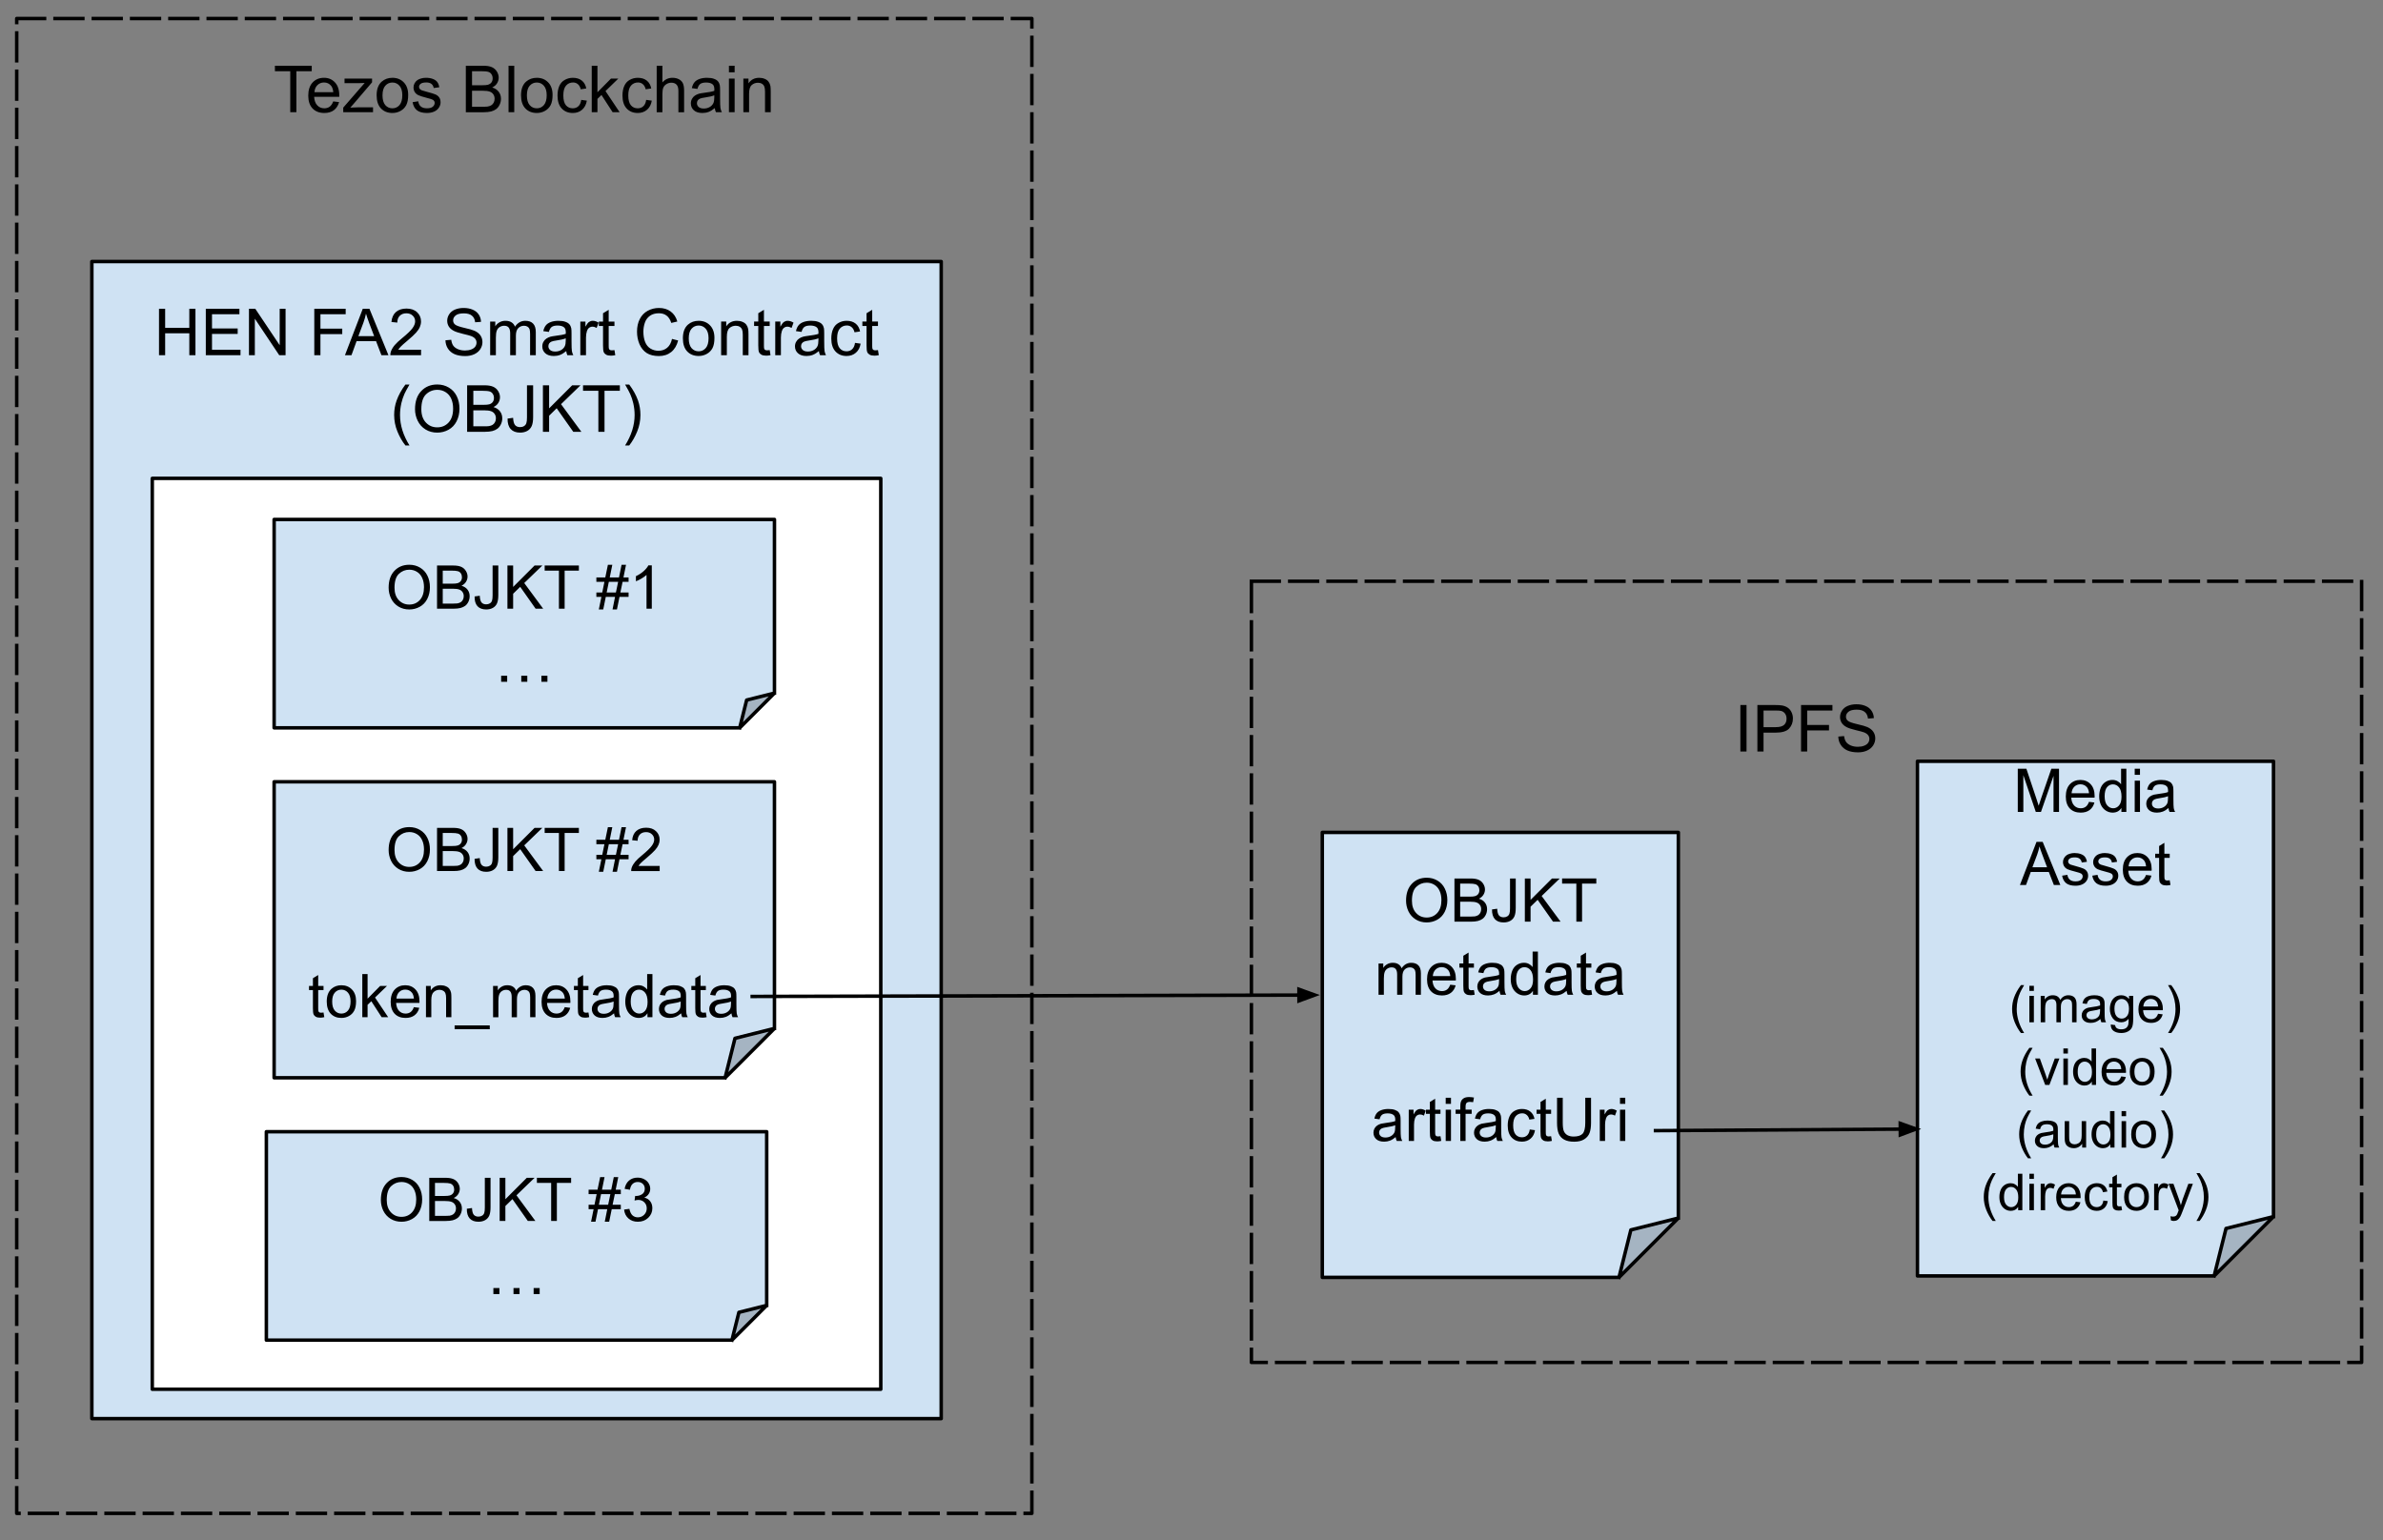 <svg version="1.1" viewBox="0.0 0.0 684.496 442.559" fill="none" stroke="none" stroke-linecap="square" stroke-miterlimit="10" xmlns:xlink="http://www.w3.org/1999/xlink" xmlns="http://www.w3.org/2000/svg"><rect x="0.0" y="0.0" width="684.496" height="442.559" fill="#808080" stroke="none"/><clipPath id="p.0"><path d="m0 0l684.496 0l0 442.559l-684.496 0l0 -442.559z" clip-rule="nonzero"/></clipPath><g clip-path="url(#p.0)"><path fill="#000000" fill-opacity="0.0" d="m0 0l684.496 0l0 442.559l-684.496 0z" fill-rule="evenodd"/><path fill="#000000" fill-opacity="0.0" d="m4.803 5.323l291.591 0l0 429.48l-291.591 0z" fill-rule="evenodd"/><path stroke="#000000" stroke-width="1.0" stroke-linejoin="round" stroke-linecap="butt" stroke-dasharray="8.0,3.0" d="m4.803 5.323l291.591 0l0 429.48l-291.591 0z" fill-rule="evenodd"/><path fill="#000000" d="m83.373 32.243l0 -11.781l-4.406 0l0 -1.578l10.578 0l0 1.578l-4.406 0l0 11.781l-1.766 0zm12.343 -3.109l1.688 0.203q-0.406 1.484 -1.484 2.312q-1.078 0.812 -2.766 0.812q-2.125 0 -3.375 -1.297q-1.234 -1.312 -1.234 -3.672q0 -2.453 1.25 -3.797q1.266 -1.344 3.266 -1.344q1.938 0 3.156 1.328q1.234 1.312 1.234 3.703q0 0.156 0 0.438l-7.219 0q0.094 1.594 0.906 2.453q0.812 0.844 2.016 0.844q0.906 0 1.547 -0.469q0.641 -0.484 1.016 -1.516zm-5.391 -2.656l5.406 0q-0.109 -1.219 -0.625 -1.828q-0.781 -0.953 -2.031 -0.953q-1.125 0 -1.906 0.766q-0.766 0.75 -0.844 2.016zm8.266 5.766l0 -1.328l6.156 -7.078q-1.047 0.062 -1.844 0.062l-3.938 0l0 -1.328l7.906 0l0 1.078l-5.25 6.141l-1.0 1.125q1.094 -0.078 2.062 -0.078l4.469 0l0 1.406l-8.562 0zm9.594 -4.844q0 -2.688 1.484 -3.969q1.25 -1.078 3.047 -1.078q2.0 0 3.266 1.312q1.266 1.297 1.266 3.609q0 1.859 -0.562 2.938q-0.562 1.062 -1.641 1.656q-1.062 0.594 -2.328 0.594q-2.031 0 -3.281 -1.297q-1.25 -1.312 -1.25 -3.766zm1.688 0q0 1.859 0.797 2.797q0.812 0.922 2.047 0.922q1.219 0 2.031 -0.922q0.812 -0.938 0.812 -2.844q0 -1.797 -0.812 -2.719q-0.812 -0.922 -2.031 -0.922q-1.234 0 -2.047 0.922q-0.797 0.906 -0.797 2.766zm8.641 1.953l1.625 -0.25q0.125 0.969 0.75 1.5q0.625 0.516 1.75 0.516q1.125 0 1.672 -0.453q0.547 -0.469 0.547 -1.094q0 -0.547 -0.484 -0.875q-0.328 -0.219 -1.672 -0.547q-1.812 -0.469 -2.516 -0.797q-0.688 -0.328 -1.047 -0.906q-0.359 -0.594 -0.359 -1.312q0 -0.641 0.297 -1.188q0.297 -0.562 0.812 -0.922q0.375 -0.281 1.031 -0.469q0.672 -0.203 1.422 -0.203q1.141 0 2.0 0.328q0.859 0.328 1.266 0.891q0.422 0.562 0.578 1.5l-1.609 0.219q-0.109 -0.75 -0.641 -1.172q-0.516 -0.422 -1.469 -0.422q-1.141 0 -1.625 0.375q-0.469 0.375 -0.469 0.875q0 0.312 0.188 0.578q0.203 0.266 0.641 0.438q0.234 0.094 1.438 0.422q1.75 0.453 2.438 0.75q0.688 0.297 1.078 0.859q0.391 0.562 0.391 1.406q0 0.828 -0.484 1.547q-0.469 0.719 -1.375 1.125q-0.906 0.391 -2.047 0.391q-1.875 0 -2.875 -0.781q-0.984 -0.781 -1.25 -2.328zm15.293 2.891l0 -13.359l5.016 0q1.531 0 2.453 0.406q0.922 0.406 1.438 1.25q0.531 0.844 0.531 1.766q0 0.859 -0.469 1.625q-0.453 0.75 -1.391 1.203q1.203 0.359 1.859 1.219q0.656 0.859 0.656 2.016q0 0.938 -0.406 1.75q-0.391 0.797 -0.984 1.234q-0.578 0.438 -1.453 0.672q-0.875 0.219 -2.156 0.219l-5.094 0zm1.781 -7.75l2.875 0q1.188 0 1.688 -0.141q0.672 -0.203 1.016 -0.672q0.344 -0.469 0.344 -1.172q0 -0.656 -0.328 -1.156q-0.312 -0.516 -0.906 -0.703q-0.594 -0.188 -2.031 -0.188l-2.656 0l0 4.031zm0 6.172l3.312 0q0.859 0 1.203 -0.062q0.609 -0.109 1.016 -0.359q0.422 -0.266 0.688 -0.75q0.266 -0.484 0.266 -1.125q0 -0.75 -0.391 -1.297q-0.375 -0.547 -1.062 -0.766q-0.672 -0.234 -1.953 -0.234l-3.078 0l0 4.594zm10.49 1.578l0 -13.359l1.641 0l0 13.359l-1.641 0zm3.582 -4.844q0 -2.688 1.484 -3.969q1.25 -1.078 3.047 -1.078q2.0 0 3.266 1.312q1.266 1.297 1.266 3.609q0 1.859 -0.562 2.938q-0.562 1.062 -1.641 1.656q-1.062 0.594 -2.328 0.594q-2.031 0 -3.281 -1.297q-1.25 -1.312 -1.25 -3.766zm1.688 0q0 1.859 0.797 2.797q0.812 0.922 2.047 0.922q1.219 0 2.031 -0.922q0.812 -0.938 0.812 -2.844q0 -1.797 -0.812 -2.719q-0.812 -0.922 -2.031 -0.922q-1.234 0 -2.047 0.922q-0.797 0.906 -0.797 2.766zm15.61 1.297l1.609 0.219q-0.266 1.656 -1.359 2.609q-1.078 0.938 -2.672 0.938q-1.984 0 -3.188 -1.297q-1.203 -1.297 -1.203 -3.719q0 -1.578 0.516 -2.75q0.516 -1.172 1.578 -1.75q1.062 -0.594 2.312 -0.594q1.578 0 2.578 0.797q1.0 0.797 1.281 2.266l-1.594 0.234q-0.234 -0.969 -0.812 -1.453q-0.578 -0.5 -1.391 -0.5q-1.234 0 -2.016 0.891q-0.781 0.891 -0.781 2.812q0 1.953 0.75 2.844q0.75 0.875 1.953 0.875q0.969 0 1.609 -0.594q0.656 -0.594 0.828 -1.828zm3.016 3.547l0 -13.359l1.641 0l0 7.625l3.891 -3.938l2.109 0l-3.688 3.594l4.062 6.078l-2.016 0l-3.203 -4.953l-1.156 1.125l0 3.828l-1.641 0zm15.641 -3.547l1.609 0.219q-0.266 1.656 -1.359 2.609q-1.078 0.938 -2.672 0.938q-1.984 0 -3.188 -1.297q-1.203 -1.297 -1.203 -3.719q0 -1.578 0.516 -2.75q0.516 -1.172 1.578 -1.75q1.062 -0.594 2.312 -0.594q1.578 0 2.578 0.797q1.0 0.797 1.281 2.266l-1.594 0.234q-0.234 -0.969 -0.812 -1.453q-0.578 -0.5 -1.391 -0.5q-1.234 0 -2.016 0.891q-0.781 0.891 -0.781 2.812q0 1.953 0.75 2.844q0.75 0.875 1.953 0.875q0.969 0 1.609 -0.594q0.656 -0.594 0.828 -1.828zm3.016 3.547l0 -13.359l1.641 0l0 4.797q1.141 -1.328 2.891 -1.328q1.078 0 1.859 0.422q0.797 0.422 1.141 1.172q0.344 0.75 0.344 2.172l0 6.125l-1.641 0l0 -6.125q0 -1.234 -0.531 -1.797q-0.531 -0.562 -1.516 -0.562q-0.719 0 -1.359 0.391q-0.641 0.375 -0.922 1.016q-0.266 0.641 -0.266 1.781l0 5.297l-1.641 0zm16.688 -1.188q-0.922 0.766 -1.766 1.094q-0.828 0.312 -1.797 0.312q-1.594 0 -2.453 -0.781q-0.859 -0.781 -0.859 -1.984q0 -0.719 0.328 -1.297q0.328 -0.594 0.844 -0.938q0.531 -0.359 1.188 -0.547q0.469 -0.125 1.453 -0.25q1.984 -0.234 2.922 -0.562q0.016 -0.344 0.016 -0.422q0 -1.0 -0.469 -1.422q-0.625 -0.547 -1.875 -0.547q-1.156 0 -1.703 0.406q-0.547 0.406 -0.812 1.422l-1.609 -0.219q0.219 -1.016 0.719 -1.641q0.5 -0.641 1.453 -0.984q0.953 -0.344 2.188 -0.344q1.25 0 2.016 0.297q0.781 0.281 1.141 0.734q0.375 0.438 0.516 1.109q0.078 0.422 0.078 1.516l0 2.188q0 2.281 0.109 2.891q0.109 0.594 0.406 1.156l-1.703 0q-0.266 -0.516 -0.328 -1.188zm-0.141 -3.672q-0.891 0.375 -2.672 0.625q-1.016 0.141 -1.438 0.328q-0.422 0.188 -0.656 0.531q-0.219 0.344 -0.219 0.781q0 0.656 0.5 1.094q0.5 0.438 1.453 0.438q0.938 0 1.672 -0.406q0.75 -0.422 1.094 -1.141q0.266 -0.562 0.266 -1.641l0 -0.609zm4.204 -6.609l0 -1.891l1.641 0l0 1.891l-1.641 0zm0 11.469l0 -9.672l1.641 0l0 9.672l-1.641 0zm4.145 0l0 -9.672l1.469 0l0 1.375q1.062 -1.594 3.078 -1.594q0.875 0 1.609 0.312q0.734 0.312 1.094 0.828q0.375 0.5 0.516 1.203q0.094 0.453 0.094 1.594l0 5.953l-1.641 0l0 -5.891q0 -1.0 -0.203 -1.484q-0.188 -0.5 -0.672 -0.797q-0.484 -0.297 -1.141 -0.297q-1.047 0 -1.812 0.672q-0.75 0.656 -0.75 2.516l0 5.281l-1.641 0z" fill-rule="nonzero"/><path fill="#cfe2f3" d="m26.383 75.142l243.969 0l0 332.441l-243.969 0z" fill-rule="evenodd"/><path stroke="#000000" stroke-width="1.0" stroke-linejoin="round" stroke-linecap="butt" d="m26.383 75.142l243.969 0l0 332.441l-243.969 0z" fill-rule="evenodd"/><path fill="#000000" d="m45.673 102.062l0 -13.359l1.766 0l0 5.484l6.938 0l0 -5.484l1.766 0l0 13.359l-1.766 0l0 -6.297l-6.938 0l0 6.297l-1.766 0zm13.442 0l0 -13.359l9.656 0l0 1.578l-7.875 0l0 4.094l7.375 0l0 1.562l-7.375 0l0 4.547l8.188 0l0 1.578l-9.969 0zm12.397 0l0 -13.359l1.812 0l7.016 10.484l0 -10.484l1.688 0l0 13.359l-1.812 0l-7.016 -10.5l0 10.5l-1.688 0zm18.766 0l0 -13.359l9.016 0l0 1.578l-7.25 0l0 4.141l6.266 0l0 1.578l-6.266 0l0 6.062l-1.766 0zm8.804 0l5.125 -13.359l1.906 0l5.469 13.359l-2.016 0l-1.547 -4.047l-5.594 0l-1.469 4.047l-1.875 0zm3.859 -5.484l4.531 0l-1.406 -3.703q-0.625 -1.688 -0.938 -2.766q-0.266 1.281 -0.719 2.547l-1.469 3.922zm18.006 3.906l0 1.578l-8.828 0q-0.016 -0.594 0.188 -1.141q0.344 -0.906 1.078 -1.781q0.75 -0.875 2.156 -2.016q2.172 -1.781 2.938 -2.828q0.766 -1.047 0.766 -1.969q0 -0.984 -0.703 -1.641q-0.688 -0.672 -1.812 -0.672q-1.188 0 -1.906 0.719q-0.703 0.703 -0.703 1.953l-1.688 -0.172q0.172 -1.891 1.297 -2.875q1.141 -0.984 3.031 -0.984q1.922 0 3.047 1.062q1.125 1.062 1.125 2.641q0 0.797 -0.328 1.578q-0.328 0.781 -1.094 1.641q-0.75 0.844 -2.531 2.344q-1.469 1.234 -1.891 1.688q-0.422 0.438 -0.688 0.875l6.547 0zm7.012 -2.719l1.656 -0.141q0.125 1.0 0.547 1.641q0.438 0.641 1.344 1.047q0.922 0.391 2.062 0.391q1.0 0 1.781 -0.297q0.781 -0.297 1.156 -0.812q0.375 -0.531 0.375 -1.156q0 -0.625 -0.375 -1.094q-0.359 -0.469 -1.188 -0.797q-0.547 -0.203 -2.391 -0.641q-1.828 -0.453 -2.562 -0.844q-0.969 -0.5 -1.438 -1.234q-0.469 -0.75 -0.469 -1.672q0 -1.0 0.578 -1.875q0.578 -0.891 1.672 -1.344q1.109 -0.453 2.453 -0.453q1.484 0 2.609 0.484q1.141 0.469 1.75 1.406q0.609 0.922 0.656 2.094l-1.688 0.125q-0.141 -1.266 -0.938 -1.906q-0.781 -0.656 -2.312 -0.656q-1.609 0 -2.344 0.594q-0.734 0.594 -0.734 1.422q0 0.719 0.531 1.172q0.5 0.469 2.656 0.969q2.156 0.484 2.953 0.844q1.172 0.531 1.719 1.359q0.562 0.828 0.562 1.906q0 1.062 -0.609 2.016q-0.609 0.938 -1.75 1.469q-1.141 0.516 -2.578 0.516q-1.812 0 -3.047 -0.531q-1.219 -0.531 -1.922 -1.594q-0.688 -1.062 -0.719 -2.406zm12.834 4.297l0 -9.672l1.469 0l0 1.359q0.453 -0.719 1.203 -1.141q0.766 -0.438 1.719 -0.438q1.078 0 1.766 0.453q0.688 0.438 0.969 1.234q1.156 -1.688 2.984 -1.688q1.453 0 2.219 0.797q0.781 0.797 0.781 2.453l0 6.641l-1.641 0l0 -6.094q0 -0.984 -0.156 -1.406q-0.156 -0.438 -0.578 -0.703q-0.422 -0.266 -0.984 -0.266q-1.016 0 -1.688 0.688q-0.672 0.672 -0.672 2.156l0 5.625l-1.641 0l0 -6.281q0 -1.094 -0.406 -1.641q-0.406 -0.547 -1.312 -0.547q-0.688 0 -1.281 0.359q-0.594 0.359 -0.859 1.062q-0.25 0.703 -0.25 2.031l0 5.016l-1.641 0zm21.853 -1.188q-0.922 0.766 -1.766 1.094q-0.828 0.312 -1.797 0.312q-1.594 0 -2.453 -0.781q-0.859 -0.781 -0.859 -1.984q0 -0.719 0.328 -1.297q0.328 -0.594 0.844 -0.938q0.531 -0.359 1.188 -0.547q0.469 -0.125 1.453 -0.25q1.984 -0.234 2.922 -0.562q0.016 -0.344 0.016 -0.422q0 -1.0 -0.469 -1.422q-0.625 -0.547 -1.875 -0.547q-1.156 0 -1.703 0.406q-0.547 0.406 -0.812 1.422l-1.609 -0.219q0.219 -1.016 0.719 -1.641q0.5 -0.641 1.453 -0.984q0.953 -0.344 2.188 -0.344q1.25 0 2.016 0.297q0.781 0.281 1.141 0.734q0.375 0.438 0.516 1.109q0.078 0.422 0.078 1.516l0 2.188q0 2.281 0.109 2.891q0.109 0.594 0.406 1.156l-1.703 0q-0.266 -0.516 -0.328 -1.188zm-0.141 -3.672q-0.891 0.375 -2.672 0.625q-1.016 0.141 -1.438 0.328q-0.422 0.188 -0.656 0.531q-0.219 0.344 -0.219 0.781q0 0.656 0.5 1.094q0.5 0.438 1.453 0.438q0.938 0 1.672 -0.406q0.75 -0.422 1.094 -1.141q0.266 -0.562 0.266 -1.641l0 -0.609zm4.188 4.859l0 -9.672l1.469 0l0 1.469q0.562 -1.031 1.031 -1.359q0.484 -0.328 1.062 -0.328q0.828 0 1.688 0.531l-0.562 1.516q-0.609 -0.359 -1.203 -0.359q-0.547 0 -0.969 0.328q-0.422 0.328 -0.609 0.891q-0.281 0.875 -0.281 1.922l0 5.062l-1.625 0zm9.806 -1.469l0.234 1.453q-0.688 0.141 -1.234 0.141q-0.891 0 -1.391 -0.281q-0.484 -0.281 -0.688 -0.734q-0.203 -0.469 -0.203 -1.938l0 -5.578l-1.203 0l0 -1.266l1.203 0l0 -2.391l1.625 -0.984l0 3.375l1.656 0l0 1.266l-1.656 0l0 5.672q0 0.688 0.078 0.891q0.094 0.203 0.281 0.328q0.203 0.109 0.578 0.109q0.266 0 0.719 -0.062zm16.523 -3.219l1.766 0.453q-0.562 2.172 -2.0 3.328q-1.438 1.141 -3.531 1.141q-2.156 0 -3.516 -0.875q-1.344 -0.891 -2.062 -2.547q-0.703 -1.672 -0.703 -3.594q0 -2.078 0.797 -3.625q0.797 -1.562 2.266 -2.359q1.484 -0.812 3.25 -0.812q2.0 0 3.359 1.016q1.375 1.016 1.906 2.875l-1.734 0.406q-0.469 -1.453 -1.359 -2.109q-0.875 -0.672 -2.203 -0.672q-1.547 0 -2.578 0.734q-1.031 0.734 -1.453 1.984q-0.422 1.234 -0.422 2.562q0 1.703 0.5 2.969q0.5 1.266 1.547 1.906q1.047 0.625 2.266 0.625q1.484 0 2.516 -0.859q1.031 -0.859 1.391 -2.547zm3.129 -0.156q0 -2.688 1.484 -3.969q1.25 -1.078 3.047 -1.078q2.0 0 3.266 1.312q1.266 1.297 1.266 3.609q0 1.859 -0.562 2.938q-0.562 1.062 -1.641 1.656q-1.062 0.594 -2.328 0.594q-2.031 0 -3.281 -1.297q-1.25 -1.312 -1.25 -3.766zm1.688 0q0 1.859 0.797 2.797q0.812 0.922 2.047 0.922q1.219 0 2.031 -0.922q0.812 -0.938 0.812 -2.844q0 -1.797 -0.812 -2.719q-0.812 -0.922 -2.031 -0.922q-1.234 0 -2.047 0.922q-0.797 0.906 -0.797 2.766zm9.298 4.844l0 -9.672l1.469 0l0 1.375q1.062 -1.594 3.078 -1.594q0.875 0 1.609 0.312q0.734 0.312 1.094 0.828q0.375 0.5 0.516 1.203q0.094 0.453 0.094 1.594l0 5.953l-1.641 0l0 -5.891q0 -1.0 -0.203 -1.484q-0.188 -0.5 -0.672 -0.797q-0.484 -0.297 -1.141 -0.297q-1.047 0 -1.812 0.672q-0.75 0.656 -0.75 2.516l0 5.281l-1.641 0zm13.954 -1.469l0.234 1.453q-0.688 0.141 -1.234 0.141q-0.891 0 -1.391 -0.281q-0.484 -0.281 -0.688 -0.734q-0.203 -0.469 -0.203 -1.938l0 -5.578l-1.203 0l0 -1.266l1.203 0l0 -2.391l1.625 -0.984l0 3.375l1.656 0l0 1.266l-1.656 0l0 5.672q0 0.688 0.078 0.891q0.094 0.203 0.281 0.328q0.203 0.109 0.578 0.109q0.266 0 0.719 -0.062zm1.59 1.469l0 -9.672l1.469 0l0 1.469q0.562 -1.031 1.031 -1.359q0.484 -0.328 1.062 -0.328q0.828 0 1.688 0.531l-0.562 1.516q-0.609 -0.359 -1.203 -0.359q-0.547 0 -0.969 0.328q-0.422 0.328 -0.609 0.891q-0.281 0.875 -0.281 1.922l0 5.062l-1.625 0zm12.541 -1.188q-0.922 0.766 -1.766 1.094q-0.828 0.312 -1.797 0.312q-1.594 0 -2.453 -0.781q-0.859 -0.781 -0.859 -1.984q0 -0.719 0.328 -1.297q0.328 -0.594 0.844 -0.938q0.531 -0.359 1.188 -0.547q0.469 -0.125 1.453 -0.25q1.984 -0.234 2.922 -0.562q0.016 -0.344 0.016 -0.422q0 -1.0 -0.469 -1.422q-0.625 -0.547 -1.875 -0.547q-1.156 0 -1.703 0.406q-0.547 0.406 -0.812 1.422l-1.609 -0.219q0.219 -1.016 0.719 -1.641q0.5 -0.641 1.453 -0.984q0.953 -0.344 2.188 -0.344q1.25 0 2.016 0.297q0.781 0.281 1.141 0.734q0.375 0.438 0.516 1.109q0.078 0.422 0.078 1.516l0 2.188q0 2.281 0.109 2.891q0.109 0.594 0.406 1.156l-1.703 0q-0.266 -0.516 -0.328 -1.188zm-0.141 -3.672q-0.891 0.375 -2.672 0.625q-1.016 0.141 -1.438 0.328q-0.422 0.188 -0.656 0.531q-0.219 0.344 -0.219 0.781q0 0.656 0.5 1.094q0.5 0.438 1.453 0.438q0.938 0 1.672 -0.406q0.75 -0.422 1.094 -1.141q0.266 -0.562 0.266 -1.641l0 -0.609zm10.516 1.312l1.609 0.219q-0.266 1.656 -1.359 2.609q-1.078 0.938 -2.672 0.938q-1.984 0 -3.188 -1.297q-1.203 -1.297 -1.203 -3.719q0 -1.578 0.516 -2.75q0.516 -1.172 1.578 -1.75q1.062 -0.594 2.312 -0.594q1.578 0 2.578 0.797q1.0 0.797 1.281 2.266l-1.594 0.234q-0.234 -0.969 -0.812 -1.453q-0.578 -0.5 -1.391 -0.5q-1.234 0 -2.016 0.891q-0.781 0.891 -0.781 2.812q0 1.953 0.75 2.844q0.75 0.875 1.953 0.875q0.969 0 1.609 -0.594q0.656 -0.594 0.828 -1.828zm6.594 2.078l0.234 1.453q-0.688 0.141 -1.234 0.141q-0.891 0 -1.391 -0.281q-0.484 -0.281 -0.688 -0.734q-0.203 -0.469 -0.203 -1.938l0 -5.578l-1.203 0l0 -1.266l1.203 0l0 -2.391l1.625 -0.984l0 3.375l1.656 0l0 1.266l-1.656 0l0 5.672q0 0.688 0.078 0.891q0.094 0.203 0.281 0.328q0.203 0.109 0.578 0.109q0.266 0 0.719 -0.062z" fill-rule="nonzero"/><path fill="#000000" d="m116.453 127.984q-1.359 -1.703 -2.297 -4.0q-0.938 -2.297 -0.938 -4.766q0 -2.156 0.703 -4.141q0.828 -2.312 2.531 -4.594l1.172 0q-1.094 1.891 -1.453 2.703q-0.547 1.25 -0.875 2.625q-0.391 1.703 -0.391 3.422q0 4.375 2.719 8.75l-1.172 0zm2.76 -10.422q0 -3.328 1.781 -5.203q1.781 -1.891 4.609 -1.891q1.844 0 3.328 0.891q1.484 0.875 2.266 2.469q0.781 1.578 0.781 3.578q0 2.031 -0.828 3.641q-0.812 1.594 -2.312 2.422q-1.5 0.828 -3.25 0.828q-1.875 0 -3.359 -0.906q-1.484 -0.922 -2.25 -2.5q-0.766 -1.578 -0.766 -3.328zm1.812 0.016q0 2.422 1.297 3.812q1.297 1.391 3.266 1.391q2.0 0 3.281 -1.406q1.281 -1.406 1.281 -3.984q0 -1.625 -0.547 -2.844q-0.547 -1.219 -1.609 -1.875q-1.062 -0.672 -2.375 -0.672q-1.891 0 -3.25 1.297q-1.344 1.281 -1.344 4.281zm13.152 6.484l0 -13.359l5.016 0q1.531 0 2.453 0.406q0.922 0.406 1.438 1.25q0.531 0.844 0.531 1.766q0 0.859 -0.469 1.625q-0.453 0.75 -1.391 1.203q1.203 0.359 1.859 1.219q0.656 0.859 0.656 2.016q0 0.938 -0.406 1.75q-0.391 0.797 -0.984 1.234q-0.578 0.438 -1.453 0.672q-0.875 0.219 -2.156 0.219l-5.094 0zm1.781 -7.75l2.875 0q1.188 0 1.688 -0.141q0.672 -0.203 1.016 -0.672q0.344 -0.469 0.344 -1.172q0 -0.656 -0.328 -1.156q-0.312 -0.516 -0.906 -0.703q-0.594 -0.188 -2.031 -0.188l-2.656 0l0 4.031zm0 6.172l3.312 0q0.859 0 1.203 -0.062q0.609 -0.109 1.016 -0.359q0.422 -0.266 0.688 -0.75q0.266 -0.484 0.266 -1.125q0 -0.75 -0.391 -1.297q-0.375 -0.547 -1.062 -0.766q-0.672 -0.234 -1.953 -0.234l-3.078 0l0 4.594zm9.834 -2.219l1.594 -0.219q0.078 1.531 0.578 2.109q0.516 0.562 1.422 0.562q0.656 0 1.141 -0.297q0.484 -0.312 0.656 -0.828q0.188 -0.531 0.188 -1.688l0 -9.203l1.766 0l0 9.109q0 1.672 -0.406 2.594q-0.406 0.922 -1.281 1.406q-0.875 0.484 -2.062 0.484q-1.75 0 -2.688 -1.016q-0.938 -1.016 -0.906 -3.016zm10.156 3.797l0 -13.359l1.781 0l0 6.625l6.625 -6.625l2.391 0l-5.594 5.422l5.844 7.938l-2.328 0l-4.766 -6.766l-2.172 2.141l0 4.625l-1.781 0zm15.928 0l0 -11.781l-4.406 0l0 -1.578l10.578 0l0 1.578l-4.406 0l0 11.781l-1.766 0zm8.865 3.922l-1.188 0q2.734 -4.375 2.734 -8.75q0 -1.719 -0.391 -3.391q-0.312 -1.375 -0.875 -2.625q-0.359 -0.828 -1.469 -2.734l1.188 0q1.703 2.281 2.531 4.594q0.688 1.984 0.688 4.141q0 2.469 -0.938 4.766q-0.938 2.297 -2.281 4.0z" fill-rule="nonzero"/><path fill="#ffffff" d="m43.738 137.444l209.26 0l0 261.701l-209.26 0z" fill-rule="evenodd"/><path stroke="#000000" stroke-width="1.0" stroke-linejoin="round" stroke-linecap="butt" d="m43.738 137.444l209.26 0l0 261.701l-209.26 0z" fill-rule="evenodd"/><path fill="#000000" fill-opacity="0.0" d="m359.459 167.0l318.898 0l0 224.441l-318.898 0z" fill-rule="evenodd"/><path stroke="#000000" stroke-width="1.0" stroke-linejoin="round" stroke-linecap="butt" stroke-dasharray="8.0,3.0" d="m359.459 167.0l318.898 0l0 224.441l-318.898 0z" fill-rule="evenodd"/><path fill="#000000" d="m499.909 215.92l0 -13.359l1.766 0l0 13.359l-1.766 0zm4.886 0l0 -13.359l5.047 0q1.328 0 2.031 0.125q0.969 0.172 1.641 0.641q0.672 0.453 1.078 1.281q0.406 0.828 0.406 1.828q0 1.703 -1.094 2.891q-1.078 1.172 -3.922 1.172l-3.422 0l0 5.422l-1.766 0zm1.766 -7.0l3.453 0q1.719 0 2.438 -0.641q0.719 -0.641 0.719 -1.797q0 -0.844 -0.422 -1.438q-0.422 -0.594 -1.125 -0.781q-0.438 -0.125 -1.641 -0.125l-3.422 0l0 4.781zm10.772 7.0l0 -13.359l9.016 0l0 1.578l-7.25 0l0 4.141l6.266 0l0 1.578l-6.266 0l0 6.062l-1.766 0zm10.708 -4.297l1.656 -0.141q0.125 1.0 0.547 1.641q0.438 0.641 1.344 1.047q0.922 0.391 2.062 0.391q1.0 0 1.781 -0.297q0.781 -0.297 1.156 -0.812q0.375 -0.531 0.375 -1.156q0 -0.625 -0.375 -1.094q-0.359 -0.469 -1.188 -0.797q-0.547 -0.203 -2.391 -0.641q-1.828 -0.453 -2.562 -0.844q-0.969 -0.5 -1.438 -1.234q-0.469 -0.75 -0.469 -1.672q0 -1.0 0.578 -1.875q0.578 -0.891 1.672 -1.344q1.109 -0.453 2.453 -0.453q1.484 0 2.609 0.484q1.141 0.469 1.75 1.406q0.609 0.922 0.656 2.094l-1.688 0.125q-0.141 -1.266 -0.938 -1.906q-0.781 -0.656 -2.312 -0.656q-1.609 0 -2.344 0.594q-0.734 0.594 -0.734 1.422q0 0.719 0.531 1.172q0.5 0.469 2.656 0.969q2.156 0.484 2.953 0.844q1.172 0.531 1.719 1.359q0.562 0.828 0.562 1.906q0 1.062 -0.609 2.016q-0.609 0.938 -1.75 1.469q-1.141 0.516 -2.578 0.516q-1.812 0 -3.047 -0.531q-1.219 -0.531 -1.922 -1.594q-0.688 -1.062 -0.719 -2.406z" fill-rule="nonzero"/><path fill="#cfe2f3" d="m379.822 239.165l102.268 0l0 110.798l-17.045 17.045l-85.223 0z" fill-rule="evenodd"/><path fill="#a5b4c2" d="m465.044 367.008l3.409 -13.636l13.636 -3.409z" fill-rule="evenodd"/><path fill="#000000" fill-opacity="0.0" d="m465.044 367.008l3.409 -13.636l13.636 -3.409l-17.045 17.045l-85.223 0l0 -127.843l102.268 0l0 110.798" fill-rule="evenodd"/><path stroke="#000000" stroke-width="1.0" stroke-linejoin="round" stroke-linecap="butt" d="m465.044 367.008l3.409 -13.636l13.636 -3.409l-17.045 17.045l-85.223 0l0 -127.843l102.268 0l0 110.798" fill-rule="evenodd"/><path fill="#000000" d="m403.878 258.758q0 -3.078 1.656 -4.828q1.656 -1.75 4.281 -1.75q1.719 0 3.094 0.828q1.375 0.812 2.094 2.281q0.734 1.469 0.734 3.328q0 1.891 -0.766 3.391q-0.766 1.484 -2.156 2.25q-1.391 0.766 -3.016 0.766q-1.75 0 -3.125 -0.844q-1.375 -0.859 -2.094 -2.312q-0.703 -1.469 -0.703 -3.109zm1.688 0.031q0 2.234 1.203 3.531q1.203 1.297 3.031 1.297q1.844 0 3.031 -1.297q1.203 -1.312 1.203 -3.703q0 -1.516 -0.516 -2.641q-0.5 -1.141 -1.484 -1.75q-0.984 -0.625 -2.219 -0.625q-1.734 0 -3.0 1.203q-1.25 1.188 -1.25 3.984zm12.213 6.016l0 -12.406l4.656 0q1.422 0 2.281 0.375q0.859 0.375 1.344 1.172q0.484 0.781 0.484 1.625q0 0.797 -0.438 1.5q-0.422 0.703 -1.297 1.141q1.125 0.328 1.734 1.125q0.609 0.797 0.609 1.875q0 0.875 -0.375 1.625q-0.359 0.734 -0.906 1.141q-0.547 0.406 -1.359 0.625q-0.812 0.203 -2.0 0.203l-4.734 0zm1.641 -7.188l2.688 0q1.094 0 1.562 -0.141q0.625 -0.188 0.938 -0.625q0.328 -0.438 0.328 -1.078q0 -0.625 -0.297 -1.094q-0.297 -0.469 -0.859 -0.641q-0.547 -0.172 -1.875 -0.172l-2.484 0l0 3.75zm0 5.719l3.094 0q0.797 0 1.109 -0.047q0.578 -0.109 0.953 -0.344q0.375 -0.234 0.625 -0.688q0.25 -0.453 0.25 -1.047q0 -0.703 -0.359 -1.203q-0.359 -0.516 -0.984 -0.719q-0.625 -0.219 -1.812 -0.219l-2.875 0l0 4.266zm9.151 -2.047l1.484 -0.203q0.062 1.422 0.531 1.953q0.469 0.516 1.312 0.516q0.609 0 1.062 -0.281q0.453 -0.281 0.609 -0.766q0.172 -0.5 0.172 -1.562l0 -8.547l1.641 0l0 8.453q0 1.562 -0.375 2.422q-0.375 0.844 -1.188 1.297q-0.812 0.453 -1.922 0.453q-1.625 0 -2.5 -0.938q-0.859 -0.953 -0.828 -2.797zm9.43 3.516l0 -12.406l1.641 0l0 6.156l6.156 -6.156l2.234 0l-5.203 5.031l5.438 7.375l-2.172 0l-4.422 -6.281l-2.031 1.984l0 4.297l-1.641 0zm14.792 0l0 -10.938l-4.094 0l0 -1.469l9.828 0l0 1.469l-4.094 0l0 10.938l-1.641 0z" fill-rule="nonzero"/><path fill="#000000" d="m395.972 285.805l0 -8.984l1.359 0l0 1.266q0.422 -0.672 1.125 -1.062q0.703 -0.406 1.609 -0.406q1.0 0 1.625 0.422q0.641 0.406 0.906 1.156q1.062 -1.578 2.781 -1.578q1.328 0 2.047 0.75q0.719 0.734 0.719 2.266l0 6.172l-1.516 0l0 -5.656q0 -0.922 -0.156 -1.312q-0.141 -0.406 -0.531 -0.656q-0.375 -0.25 -0.906 -0.25q-0.953 0 -1.578 0.641q-0.625 0.625 -0.625 2.016l0 5.219l-1.516 0l0 -5.844q0 -1.016 -0.375 -1.516q-0.375 -0.516 -1.219 -0.516q-0.641 0 -1.188 0.344q-0.547 0.344 -0.797 1.0q-0.234 0.641 -0.234 1.875l0 4.656l-1.531 0zm20.591 -2.891l1.562 0.188q-0.359 1.391 -1.375 2.156q-1.0 0.75 -2.562 0.75q-1.984 0 -3.141 -1.203q-1.141 -1.219 -1.141 -3.422q0 -2.266 1.156 -3.516q1.172 -1.25 3.031 -1.25q1.812 0 2.953 1.234q1.141 1.219 1.141 3.438q0 0.141 -0.016 0.406l-6.703 0q0.094 1.484 0.844 2.281q0.75 0.781 1.875 0.781q0.844 0 1.438 -0.438q0.594 -0.438 0.938 -1.406zm-5.0 -2.469l5.016 0q-0.109 -1.125 -0.578 -1.703q-0.734 -0.875 -1.891 -0.875q-1.047 0 -1.766 0.703q-0.703 0.703 -0.781 1.875zm11.809 4.0l0.219 1.344q-0.641 0.141 -1.156 0.141q-0.828 0 -1.281 -0.266q-0.453 -0.266 -0.641 -0.688q-0.188 -0.438 -0.188 -1.797l0 -5.172l-1.125 0l0 -1.188l1.125 0l0 -2.219l1.516 -0.922l0 3.141l1.531 0l0 1.188l-1.531 0l0 5.25q0 0.656 0.078 0.844q0.078 0.188 0.25 0.297q0.188 0.109 0.531 0.109q0.25 0 0.672 -0.062zm7.346 0.25q-0.844 0.719 -1.625 1.016q-0.781 0.297 -1.672 0.297q-1.484 0 -2.281 -0.719q-0.797 -0.734 -0.797 -1.859q0 -0.656 0.297 -1.203q0.312 -0.547 0.797 -0.875q0.484 -0.328 1.094 -0.5q0.438 -0.109 1.344 -0.219q1.844 -0.219 2.719 -0.531q0.016 -0.312 0.016 -0.391q0 -0.938 -0.438 -1.312q-0.578 -0.516 -1.734 -0.516q-1.078 0 -1.594 0.375q-0.5 0.375 -0.75 1.328l-1.484 -0.203q0.203 -0.953 0.656 -1.531q0.469 -0.594 1.344 -0.906q0.891 -0.328 2.047 -0.328q1.156 0 1.875 0.281q0.719 0.266 1.047 0.672q0.344 0.406 0.484 1.031q0.078 0.391 0.078 1.406l0 2.031q0 2.125 0.094 2.688q0.094 0.562 0.391 1.078l-1.594 0q-0.234 -0.469 -0.312 -1.109zm-0.125 -3.406q-0.828 0.344 -2.484 0.578q-0.938 0.141 -1.328 0.312q-0.391 0.172 -0.609 0.5q-0.203 0.312 -0.203 0.719q0 0.609 0.453 1.016q0.469 0.406 1.359 0.406q0.875 0 1.562 -0.391q0.688 -0.391 1.016 -1.047q0.234 -0.516 0.234 -1.531l0 -0.562zm9.731 4.516l0 -1.141q-0.844 1.344 -2.516 1.344q-1.062 0 -1.969 -0.594q-0.906 -0.594 -1.406 -1.656q-0.484 -1.062 -0.484 -2.438q0 -1.344 0.438 -2.438q0.453 -1.094 1.344 -1.672q0.906 -0.594 2.016 -0.594q0.812 0 1.438 0.344q0.641 0.344 1.047 0.891l0 -4.453l1.516 0l0 12.406l-1.422 0zm-4.812 -4.484q0 1.719 0.719 2.578q0.734 0.859 1.734 0.859q0.984 0 1.688 -0.812q0.703 -0.828 0.703 -2.5q0 -1.844 -0.719 -2.703q-0.703 -0.859 -1.75 -0.859q-1.016 0 -1.703 0.828q-0.672 0.828 -0.672 2.609zm14.481 3.375q-0.844 0.719 -1.625 1.016q-0.781 0.297 -1.672 0.297q-1.484 0 -2.281 -0.719q-0.797 -0.734 -0.797 -1.859q0 -0.656 0.297 -1.203q0.312 -0.547 0.797 -0.875q0.484 -0.328 1.094 -0.5q0.438 -0.109 1.344 -0.219q1.844 -0.219 2.719 -0.531q0.016 -0.312 0.016 -0.391q0 -0.938 -0.438 -1.312q-0.578 -0.516 -1.734 -0.516q-1.078 0 -1.594 0.375q-0.5 0.375 -0.75 1.328l-1.484 -0.203q0.203 -0.953 0.656 -1.531q0.469 -0.594 1.344 -0.906q0.891 -0.328 2.047 -0.328q1.156 0 1.875 0.281q0.719 0.266 1.047 0.672q0.344 0.406 0.484 1.031q0.078 0.391 0.078 1.406l0 2.031q0 2.125 0.094 2.688q0.094 0.562 0.391 1.078l-1.594 0q-0.234 -0.469 -0.312 -1.109zm-0.125 -3.406q-0.828 0.344 -2.484 0.578q-0.938 0.141 -1.328 0.312q-0.391 0.172 -0.609 0.5q-0.203 0.312 -0.203 0.719q0 0.609 0.453 1.016q0.469 0.406 1.359 0.406q0.875 0 1.562 -0.391q0.688 -0.391 1.016 -1.047q0.234 -0.516 0.234 -1.531l0 -0.562zm7.231 3.156l0.219 1.344q-0.641 0.141 -1.156 0.141q-0.828 0 -1.281 -0.266q-0.453 -0.266 -0.641 -0.688q-0.188 -0.438 -0.188 -1.797l0 -5.172l-1.125 0l0 -1.188l1.125 0l0 -2.219l1.516 -0.922l0 3.141l1.531 0l0 1.188l-1.531 0l0 5.25q0 0.656 0.078 0.844q0.078 0.188 0.25 0.297q0.188 0.109 0.531 0.109q0.25 0 0.672 -0.062zm7.346 0.25q-0.844 0.719 -1.625 1.016q-0.781 0.297 -1.672 0.297q-1.484 0 -2.281 -0.719q-0.797 -0.734 -0.797 -1.859q0 -0.656 0.297 -1.203q0.312 -0.547 0.797 -0.875q0.484 -0.328 1.094 -0.5q0.438 -0.109 1.344 -0.219q1.844 -0.219 2.719 -0.531q0.016 -0.312 0.016 -0.391q0 -0.938 -0.438 -1.312q-0.578 -0.516 -1.734 -0.516q-1.078 0 -1.594 0.375q-0.5 0.375 -0.75 1.328l-1.484 -0.203q0.203 -0.953 0.656 -1.531q0.469 -0.594 1.344 -0.906q0.891 -0.328 2.047 -0.328q1.156 0 1.875 0.281q0.719 0.266 1.047 0.672q0.344 0.406 0.484 1.031q0.078 0.391 0.078 1.406l0 2.031q0 2.125 0.094 2.688q0.094 0.562 0.391 1.078l-1.594 0q-0.234 -0.469 -0.312 -1.109zm-0.125 -3.406q-0.828 0.344 -2.484 0.578q-0.938 0.141 -1.328 0.312q-0.391 0.172 -0.609 0.5q-0.203 0.312 -0.203 0.719q0 0.609 0.453 1.016q0.469 0.406 1.359 0.406q0.875 0 1.562 -0.391q0.688 -0.391 1.016 -1.047q0.234 -0.516 0.234 -1.531l0 -0.562z" fill-rule="nonzero"/><path fill="#000000" d="m400.888 326.696q-0.844 0.719 -1.625 1.016q-0.781 0.297 -1.672 0.297q-1.484 0 -2.281 -0.719q-0.797 -0.734 -0.797 -1.859q0 -0.656 0.297 -1.203q0.312 -0.547 0.797 -0.875q0.484 -0.328 1.094 -0.5q0.438 -0.109 1.344 -0.219q1.844 -0.219 2.719 -0.531q0.016 -0.312 0.016 -0.391q0 -0.938 -0.438 -1.312q-0.578 -0.516 -1.734 -0.516q-1.078 0 -1.594 0.375q-0.5 0.375 -0.75 1.328l-1.484 -0.203q0.203 -0.953 0.656 -1.531q0.469 -0.594 1.344 -0.906q0.891 -0.328 2.047 -0.328q1.156 0 1.875 0.281q0.719 0.266 1.047 0.672q0.344 0.406 0.484 1.031q0.078 0.391 0.078 1.406l0 2.031q0 2.125 0.094 2.688q0.094 0.562 0.391 1.078l-1.594 0q-0.234 -0.469 -0.312 -1.109zm-0.125 -3.406q-0.828 0.344 -2.484 0.578q-0.938 0.141 -1.328 0.312q-0.391 0.172 -0.609 0.5q-0.203 0.312 -0.203 0.719q0 0.609 0.453 1.016q0.469 0.406 1.359 0.406q0.875 0 1.562 -0.391q0.688 -0.391 1.016 -1.047q0.234 -0.516 0.234 -1.531l0 -0.562zm3.887 4.516l0 -8.984l1.375 0l0 1.359q0.516 -0.953 0.953 -1.25q0.453 -0.312 0.984 -0.312q0.781 0 1.562 0.484l-0.516 1.422q-0.562 -0.328 -1.125 -0.328q-0.5 0 -0.891 0.297q-0.391 0.297 -0.562 0.828q-0.266 0.812 -0.266 1.781l0 4.703l-1.516 0zm9.114 -1.359l0.219 1.344q-0.641 0.141 -1.156 0.141q-0.828 0 -1.281 -0.266q-0.453 -0.266 -0.641 -0.688q-0.188 -0.438 -0.188 -1.797l0 -5.172l-1.125 0l0 -1.188l1.125 0l0 -2.219l1.516 -0.922l0 3.141l1.531 0l0 1.188l-1.531 0l0 5.25q0 0.656 0.078 0.844q0.078 0.188 0.25 0.297q0.188 0.109 0.531 0.109q0.25 0 0.672 -0.062zm1.502 -9.297l0 -1.75l1.516 0l0 1.75l-1.516 0zm0 10.656l0 -8.984l1.516 0l0 8.984l-1.516 0zm4.194 0l0 -7.797l-1.344 0l0 -1.188l1.344 0l0 -0.953q0 -0.906 0.172 -1.344q0.219 -0.594 0.766 -0.953q0.562 -0.375 1.562 -0.375q0.641 0 1.422 0.141l-0.234 1.328q-0.469 -0.078 -0.891 -0.078q-0.703 0 -1.0 0.297q-0.281 0.297 -0.281 1.109l0 0.828l1.75 0l0 1.188l-1.75 0l0 7.797l-1.516 0zm10.314 -1.109q-0.844 0.719 -1.625 1.016q-0.781 0.297 -1.672 0.297q-1.484 0 -2.281 -0.719q-0.797 -0.734 -0.797 -1.859q0 -0.656 0.297 -1.203q0.312 -0.547 0.797 -0.875q0.484 -0.328 1.094 -0.5q0.438 -0.109 1.344 -0.219q1.844 -0.219 2.719 -0.531q0.016 -0.312 0.016 -0.391q0 -0.938 -0.438 -1.312q-0.578 -0.516 -1.734 -0.516q-1.078 0 -1.594 0.375q-0.5 0.375 -0.75 1.328l-1.484 -0.203q0.203 -0.953 0.656 -1.531q0.469 -0.594 1.344 -0.906q0.891 -0.328 2.047 -0.328q1.156 0 1.875 0.281q0.719 0.266 1.047 0.672q0.344 0.406 0.484 1.031q0.078 0.391 0.078 1.406l0 2.031q0 2.125 0.094 2.688q0.094 0.562 0.391 1.078l-1.594 0q-0.234 -0.469 -0.312 -1.109zm-0.125 -3.406q-0.828 0.344 -2.484 0.578q-0.938 0.141 -1.328 0.312q-0.391 0.172 -0.609 0.5q-0.203 0.312 -0.203 0.719q0 0.609 0.453 1.016q0.469 0.406 1.359 0.406q0.875 0 1.562 -0.391q0.688 -0.391 1.016 -1.047q0.234 -0.516 0.234 -1.531l0 -0.562zm9.762 1.219l1.5 0.203q-0.234 1.547 -1.25 2.422q-1.016 0.875 -2.484 0.875q-1.844 0 -2.969 -1.203q-1.125 -1.203 -1.125 -3.453q0 -1.469 0.484 -2.547q0.484 -1.094 1.469 -1.641q0.984 -0.547 2.141 -0.547q1.469 0 2.391 0.75q0.938 0.734 1.203 2.094l-1.484 0.219q-0.203 -0.891 -0.75 -1.344q-0.531 -0.469 -1.297 -0.469q-1.141 0 -1.875 0.828q-0.719 0.828 -0.719 2.609q0 1.812 0.688 2.641q0.703 0.812 1.828 0.812q0.891 0 1.484 -0.547q0.609 -0.562 0.766 -1.703zm6.133 1.938l0.219 1.344q-0.641 0.141 -1.156 0.141q-0.828 0 -1.281 -0.266q-0.453 -0.266 -0.641 -0.688q-0.188 -0.438 -0.188 -1.797l0 -5.172l-1.125 0l0 -1.188l1.125 0l0 -2.219l1.516 -0.922l0 3.141l1.531 0l0 1.188l-1.531 0l0 5.25q0 0.656 0.078 0.844q0.078 0.188 0.25 0.297q0.188 0.109 0.531 0.109q0.25 0 0.672 -0.062zm9.814 -11.047l1.656 0l0 7.172q0 1.859 -0.438 2.969q-0.422 1.094 -1.531 1.797q-1.094 0.688 -2.891 0.688q-1.734 0 -2.844 -0.594q-1.109 -0.609 -1.594 -1.75q-0.469 -1.141 -0.469 -3.109l0 -7.172l1.641 0l0 7.156q0 1.625 0.297 2.391q0.312 0.766 1.031 1.188q0.734 0.406 1.797 0.406q1.812 0 2.578 -0.812q0.766 -0.828 0.766 -3.172l0 -7.156zm4.17 12.406l0 -8.984l1.375 0l0 1.359q0.516 -0.953 0.953 -1.25q0.453 -0.312 0.984 -0.312q0.781 0 1.562 0.484l-0.516 1.422q-0.562 -0.328 -1.125 -0.328q-0.5 0 -0.891 0.297q-0.391 0.297 -0.562 0.828q-0.266 0.812 -0.266 1.781l0 4.703l-1.516 0zm5.802 -10.656l0 -1.75l1.516 0l0 1.75l-1.516 0zm0 10.656l0 -8.984l1.516 0l0 8.984l-1.516 0z" fill-rule="nonzero"/><path fill="#cfe2f3" d="m550.774 218.719l102.268 0l0 130.829l-17.045 17.045l-85.223 0z" fill-rule="evenodd"/><path fill="#a5b4c2" d="m635.997 366.593l3.409 -13.636l13.636 -3.409z" fill-rule="evenodd"/><path fill="#000000" fill-opacity="0.0" d="m635.997 366.593l3.409 -13.636l13.636 -3.409l-17.045 17.045l-85.223 0l0 -147.874l102.268 0l0 130.829" fill-rule="evenodd"/><path stroke="#000000" stroke-width="1.0" stroke-linejoin="round" stroke-linecap="butt" d="m635.997 366.593l3.409 -13.636l13.636 -3.409l-17.045 17.045l-85.223 0l0 -147.874l102.268 0l0 130.829" fill-rule="evenodd"/><path fill="#000000" d="m579.592 233.274l0 -12.406l2.469 0l2.938 8.781q0.406 1.234 0.594 1.844q0.219 -0.688 0.656 -2.0l2.984 -8.625l2.203 0l0 12.406l-1.578 0l0 -10.375l-3.609 10.375l-1.484 0l-3.578 -10.562l0 10.562l-1.594 0zm20.45 -2.891l1.562 0.188q-0.359 1.391 -1.375 2.156q-1.0 0.75 -2.562 0.75q-1.984 0 -3.141 -1.203q-1.141 -1.219 -1.141 -3.422q0 -2.266 1.156 -3.516q1.172 -1.25 3.031 -1.25q1.812 0 2.953 1.234q1.141 1.219 1.141 3.438q0 0.141 -0.016 0.406l-6.703 0q0.094 1.484 0.844 2.281q0.75 0.781 1.875 0.781q0.844 0 1.438 -0.438q0.594 -0.438 0.938 -1.406zm-5.0 -2.469l5.016 0q-0.109 -1.125 -0.578 -1.703q-0.734 -0.875 -1.891 -0.875q-1.047 0 -1.766 0.703q-0.703 0.703 -0.781 1.875zm14.309 5.359l0 -1.141q-0.844 1.344 -2.516 1.344q-1.062 0 -1.969 -0.594q-0.906 -0.594 -1.406 -1.656q-0.484 -1.062 -0.484 -2.438q0 -1.344 0.438 -2.438q0.453 -1.094 1.344 -1.672q0.906 -0.594 2.016 -0.594q0.812 0 1.438 0.344q0.641 0.344 1.047 0.891l0 -4.453l1.516 0l0 12.406l-1.422 0zm-4.812 -4.484q0 1.719 0.719 2.578q0.734 0.859 1.734 0.859q0.984 0 1.688 -0.812q0.703 -0.828 0.703 -2.5q0 -1.844 -0.719 -2.703q-0.703 -0.859 -1.75 -0.859q-1.016 0 -1.703 0.828q-0.672 0.828 -0.672 2.609zm8.637 -6.172l0 -1.75l1.516 0l0 1.75l-1.516 0zm0 10.656l0 -8.984l1.516 0l0 8.984l-1.516 0zm9.693 -1.109q-0.844 0.719 -1.625 1.016q-0.781 0.297 -1.672 0.297q-1.484 0 -2.281 -0.719q-0.797 -0.734 -0.797 -1.859q0 -0.656 0.297 -1.203q0.312 -0.547 0.797 -0.875q0.484 -0.328 1.094 -0.5q0.438 -0.109 1.344 -0.219q1.844 -0.219 2.719 -0.531q0.016 -0.312 0.016 -0.391q0 -0.938 -0.438 -1.312q-0.578 -0.516 -1.734 -0.516q-1.078 0 -1.594 0.375q-0.5 0.375 -0.75 1.328l-1.484 -0.203q0.203 -0.953 0.656 -1.531q0.469 -0.594 1.344 -0.906q0.891 -0.328 2.047 -0.328q1.156 0 1.875 0.281q0.719 0.266 1.047 0.672q0.344 0.406 0.484 1.031q0.078 0.391 0.078 1.406l0 2.031q0 2.125 0.094 2.688q0.094 0.562 0.391 1.078l-1.594 0q-0.234 -0.469 -0.312 -1.109zm-0.125 -3.406q-0.828 0.344 -2.484 0.578q-0.938 0.141 -1.328 0.312q-0.391 0.172 -0.609 0.5q-0.203 0.312 -0.203 0.719q0 0.609 0.453 1.016q0.469 0.406 1.359 0.406q0.875 0 1.562 -0.391q0.688 -0.391 1.016 -1.047q0.234 -0.516 0.234 -1.531l0 -0.562z" fill-rule="nonzero"/><path fill="#000000" d="m580.208 254.274l4.766 -12.406l1.766 0l5.078 12.406l-1.859 0l-1.453 -3.75l-5.188 0l-1.359 3.75l-1.75 0zm3.578 -5.094l4.219 0l-1.297 -3.438q-0.594 -1.562 -0.891 -2.562q-0.234 1.188 -0.656 2.359l-1.375 3.641zm8.542 2.406l1.516 -0.234q0.125 0.906 0.703 1.391q0.578 0.484 1.609 0.484q1.062 0 1.562 -0.422q0.516 -0.438 0.516 -1.016q0 -0.516 -0.453 -0.812q-0.312 -0.203 -1.562 -0.516q-1.672 -0.422 -2.328 -0.719q-0.641 -0.312 -0.984 -0.859q-0.328 -0.547 -0.328 -1.203q0 -0.609 0.281 -1.109q0.281 -0.516 0.75 -0.859q0.359 -0.266 0.969 -0.438q0.609 -0.188 1.312 -0.188q1.062 0 1.859 0.312q0.797 0.297 1.172 0.828q0.391 0.516 0.531 1.375l-1.484 0.203q-0.109 -0.688 -0.594 -1.078q-0.484 -0.391 -1.375 -0.391q-1.047 0 -1.5 0.344q-0.438 0.344 -0.438 0.812q0 0.297 0.172 0.531q0.188 0.25 0.594 0.406q0.219 0.094 1.344 0.391q1.609 0.438 2.25 0.719q0.641 0.266 1.0 0.797q0.375 0.516 0.375 1.297q0 0.766 -0.453 1.438q-0.438 0.672 -1.281 1.047q-0.828 0.359 -1.891 0.359q-1.75 0 -2.672 -0.719q-0.922 -0.734 -1.172 -2.172zm8.664 0l1.516 -0.234q0.125 0.906 0.703 1.391q0.578 0.484 1.609 0.484q1.062 0 1.562 -0.422q0.516 -0.438 0.516 -1.016q0 -0.516 -0.453 -0.812q-0.312 -0.203 -1.562 -0.516q-1.672 -0.422 -2.328 -0.719q-0.641 -0.312 -0.984 -0.859q-0.328 -0.547 -0.328 -1.203q0 -0.609 0.281 -1.109q0.281 -0.516 0.75 -0.859q0.359 -0.266 0.969 -0.438q0.609 -0.188 1.312 -0.188q1.062 0 1.859 0.312q0.797 0.297 1.172 0.828q0.391 0.516 0.531 1.375l-1.484 0.203q-0.109 -0.688 -0.594 -1.078q-0.484 -0.391 -1.375 -0.391q-1.047 0 -1.5 0.344q-0.438 0.344 -0.438 0.812q0 0.297 0.172 0.531q0.188 0.25 0.594 0.406q0.219 0.094 1.344 0.391q1.609 0.438 2.25 0.719q0.641 0.266 1.0 0.797q0.375 0.516 0.375 1.297q0 0.766 -0.453 1.438q-0.438 0.672 -1.281 1.047q-0.828 0.359 -1.891 0.359q-1.75 0 -2.672 -0.719q-0.922 -0.734 -1.172 -2.172zm15.43 -0.203l1.562 0.188q-0.359 1.391 -1.375 2.156q-1.0 0.75 -2.562 0.75q-1.984 0 -3.141 -1.203q-1.141 -1.219 -1.141 -3.422q0 -2.266 1.156 -3.516q1.172 -1.25 3.031 -1.25q1.812 0 2.953 1.234q1.141 1.219 1.141 3.438q0 0.141 -0.016 0.406l-6.703 0q0.094 1.484 0.844 2.281q0.75 0.781 1.875 0.781q0.844 0 1.438 -0.438q0.594 -0.438 0.938 -1.406zm-5.0 -2.469l5.016 0q-0.109 -1.125 -0.578 -1.703q-0.734 -0.875 -1.891 -0.875q-1.047 0 -1.766 0.703q-0.703 0.703 -0.781 1.875zm11.809 4.0l0.219 1.344q-0.641 0.141 -1.156 0.141q-0.828 0 -1.281 -0.266q-0.453 -0.266 -0.641 -0.688q-0.188 -0.438 -0.188 -1.797l0 -5.172l-1.125 0l0 -1.188l1.125 0l0 -2.219l1.516 -0.922l0 3.141l1.531 0l0 1.188l-1.531 0l0 5.25q0 0.656 0.078 0.844q0.078 0.188 0.25 0.297q0.188 0.109 0.531 0.109q0.25 0 0.672 -0.062z" fill-rule="nonzero"/><path fill="#000000" d="m580.49 296.792q-1.062 -1.344 -1.797 -3.141q-0.734 -1.812 -0.734 -3.734q0 -1.703 0.547 -3.266q0.641 -1.812 1.984 -3.609l0.922 0q-0.859 1.484 -1.141 2.125q-0.438 0.984 -0.688 2.062q-0.297 1.344 -0.297 2.688q0 3.453 2.125 6.875l-0.922 0zm2.428 -12.094l0 -1.469l1.297 0l0 1.469l-1.297 0zm0 9.016l0 -7.594l1.297 0l0 7.594l-1.297 0zm3.256 0l0 -7.594l1.156 0l0 1.062q0.344 -0.562 0.938 -0.891q0.609 -0.344 1.359 -0.344q0.844 0 1.375 0.344q0.547 0.344 0.766 0.984q0.906 -1.328 2.359 -1.328q1.125 0 1.734 0.625q0.609 0.625 0.609 1.922l0 5.219l-1.281 0l0 -4.781q0 -0.781 -0.125 -1.109q-0.125 -0.344 -0.453 -0.547q-0.328 -0.219 -0.781 -0.219q-0.797 0 -1.328 0.531q-0.531 0.531 -0.531 1.703l0 4.422l-1.281 0l0 -4.938q0 -0.859 -0.312 -1.281q-0.312 -0.438 -1.031 -0.438q-0.547 0 -1.016 0.297q-0.453 0.281 -0.672 0.828q-0.203 0.547 -0.203 1.594l0 3.938l-1.281 0zm17.162 -0.938q-0.719 0.609 -1.375 0.859q-0.656 0.25 -1.422 0.25q-1.25 0 -1.922 -0.609q-0.672 -0.609 -0.672 -1.562q0 -0.562 0.25 -1.016q0.25 -0.469 0.656 -0.75q0.422 -0.281 0.938 -0.422q0.375 -0.094 1.141 -0.188q1.562 -0.188 2.297 -0.453q0.016 -0.266 0.016 -0.328q0 -0.797 -0.375 -1.109q-0.484 -0.438 -1.453 -0.438q-0.922 0 -1.359 0.328q-0.422 0.312 -0.625 1.109l-1.266 -0.172q0.172 -0.797 0.562 -1.297q0.391 -0.5 1.141 -0.766q0.75 -0.266 1.719 -0.266q0.984 0 1.594 0.234q0.609 0.219 0.891 0.562q0.281 0.344 0.406 0.875q0.062 0.328 0.062 1.188l0 1.719q0 1.797 0.078 2.281q0.078 0.469 0.328 0.906l-1.344 0q-0.203 -0.406 -0.266 -0.938zm-0.109 -2.875q-0.703 0.281 -2.094 0.484q-0.797 0.109 -1.125 0.266q-0.328 0.141 -0.516 0.422q-0.172 0.266 -0.172 0.594q0 0.516 0.391 0.859q0.391 0.344 1.141 0.344q0.734 0 1.312 -0.312q0.594 -0.328 0.859 -0.891q0.203 -0.438 0.203 -1.297l0 -0.469zm3.073 4.438l1.25 0.188q0.078 0.578 0.438 0.844q0.469 0.359 1.312 0.359q0.891 0 1.375 -0.359q0.484 -0.359 0.656 -1.0q0.109 -0.391 0.094 -1.656q-0.844 1.0 -2.109 1.0q-1.562 0 -2.422 -1.125q-0.859 -1.141 -0.859 -2.719q0 -1.094 0.391 -2.0q0.406 -0.922 1.141 -1.422q0.75 -0.5 1.766 -0.5q1.344 0 2.219 1.078l0 -0.906l1.188 0l0 6.562q0 1.781 -0.359 2.516q-0.359 0.734 -1.156 1.156q-0.781 0.438 -1.922 0.438q-1.359 0 -2.203 -0.609q-0.828 -0.609 -0.797 -1.844zm1.062 -4.562q0 1.5 0.594 2.188q0.594 0.688 1.484 0.688q0.891 0 1.484 -0.688q0.609 -0.688 0.609 -2.141q0 -1.391 -0.625 -2.094q-0.609 -0.719 -1.484 -0.719q-0.859 0 -1.469 0.703q-0.594 0.688 -0.594 2.062zm12.526 1.484l1.328 0.172q-0.312 1.172 -1.172 1.812q-0.844 0.641 -2.172 0.641q-1.672 0 -2.656 -1.016q-0.969 -1.031 -0.969 -2.891q0 -1.922 0.984 -2.969q1.0 -1.062 2.578 -1.062q1.516 0 2.484 1.031q0.969 1.031 0.969 2.922q0 0.109 -0.016 0.344l-5.656 0q0.062 1.25 0.703 1.922q0.641 0.656 1.594 0.656q0.703 0 1.203 -0.359q0.5 -0.375 0.797 -1.203zm-4.234 -2.078l4.25 0q-0.094 -0.953 -0.484 -1.438q-0.625 -0.75 -1.609 -0.75q-0.875 0 -1.484 0.594q-0.609 0.594 -0.672 1.594zm8.026 7.609l-0.922 0q2.141 -3.422 2.141 -6.875q0 -1.344 -0.312 -2.672q-0.25 -1.062 -0.672 -2.047q-0.281 -0.656 -1.156 -2.156l0.922 0q1.344 1.797 1.984 3.609q0.547 1.562 0.547 3.266q0 1.922 -0.734 3.734q-0.734 1.797 -1.797 3.141z" fill-rule="nonzero"/><path fill="#000000" d="m582.931 314.792q-1.062 -1.344 -1.797 -3.141q-0.734 -1.812 -0.734 -3.734q0 -1.703 0.547 -3.266q0.641 -1.812 1.984 -3.609l0.922 0q-0.859 1.484 -1.141 2.125q-0.438 0.984 -0.688 2.062q-0.297 1.344 -0.297 2.688q0 3.453 2.125 6.875l-0.922 0zm4.537 -3.078l-2.891 -7.594l1.359 0l1.625 4.547q0.266 0.734 0.5 1.531q0.156 -0.609 0.469 -1.453l1.688 -4.625l1.328 0l-2.875 7.594l-1.203 0zm5.219 -9.016l0 -1.469l1.297 0l0 1.469l-1.297 0zm0 9.016l0 -7.594l1.297 0l0 7.594l-1.297 0zm8.178 0l0 -0.953q-0.719 1.125 -2.125 1.125q-0.906 0 -1.672 -0.5q-0.75 -0.5 -1.172 -1.391q-0.422 -0.906 -0.422 -2.078q0 -1.141 0.375 -2.062q0.391 -0.922 1.141 -1.406q0.766 -0.5 1.703 -0.5q0.688 0 1.219 0.297q0.531 0.281 0.875 0.734l0 -3.75l1.281 0l0 10.484l-1.203 0zm-4.062 -3.797q0 1.469 0.609 2.188q0.625 0.719 1.453 0.719q0.844 0 1.438 -0.688q0.594 -0.688 0.594 -2.109q0 -1.562 -0.609 -2.281q-0.594 -0.734 -1.484 -0.734q-0.844 0 -1.422 0.703q-0.578 0.703 -0.578 2.203zm12.495 1.344l1.328 0.172q-0.312 1.172 -1.172 1.812q-0.844 0.641 -2.172 0.641q-1.672 0 -2.656 -1.016q-0.969 -1.031 -0.969 -2.891q0 -1.922 0.984 -2.969q1.0 -1.062 2.578 -1.062q1.516 0 2.484 1.031q0.969 1.031 0.969 2.922q0 0.109 -0.016 0.344l-5.656 0q0.062 1.25 0.703 1.922q0.641 0.656 1.594 0.656q0.703 0 1.203 -0.359q0.5 -0.375 0.797 -1.203zm-4.234 -2.078l4.25 0q-0.094 -0.953 -0.484 -1.438q-0.625 -0.75 -1.609 -0.75q-0.875 0 -1.484 0.594q-0.609 0.594 -0.672 1.594zm6.698 0.734q0 -2.109 1.172 -3.125q0.984 -0.844 2.391 -0.844q1.578 0 2.562 1.031q1.0 1.016 1.0 2.828q0 1.469 -0.438 2.312q-0.438 0.828 -1.281 1.297q-0.844 0.469 -1.844 0.469q-1.594 0 -2.578 -1.016q-0.984 -1.031 -0.984 -2.953zm1.328 0q0 1.453 0.625 2.188q0.641 0.719 1.609 0.719q0.969 0 1.594 -0.719q0.641 -0.734 0.641 -2.234q0 -1.406 -0.641 -2.125q-0.641 -0.734 -1.594 -0.734q-0.969 0 -1.609 0.719q-0.625 0.719 -0.625 2.188zm8.151 6.875l-0.922 0q2.141 -3.422 2.141 -6.875q0 -1.344 -0.312 -2.672q-0.25 -1.062 -0.672 -2.047q-0.281 -0.656 -1.156 -2.156l0.922 0q1.344 1.797 1.984 3.609q0.547 1.562 0.547 3.266q0 1.922 -0.734 3.734q-0.734 1.797 -1.797 3.141z" fill-rule="nonzero"/><path fill="#000000" d="m582.519 332.792q-1.062 -1.344 -1.797 -3.141q-0.734 -1.812 -0.734 -3.734q0 -1.703 0.547 -3.266q0.641 -1.812 1.984 -3.609l0.922 0q-0.859 1.484 -1.141 2.125q-0.438 0.984 -0.688 2.062q-0.297 1.344 -0.297 2.688q0 3.453 2.125 6.875l-0.922 0zm7.381 -4.016q-0.719 0.609 -1.375 0.859q-0.656 0.25 -1.422 0.25q-1.25 0 -1.922 -0.609q-0.672 -0.609 -0.672 -1.562q0 -0.562 0.25 -1.016q0.25 -0.469 0.656 -0.75q0.422 -0.281 0.938 -0.422q0.375 -0.094 1.141 -0.188q1.562 -0.188 2.297 -0.453q0.016 -0.266 0.016 -0.328q0 -0.797 -0.375 -1.109q-0.484 -0.438 -1.453 -0.438q-0.922 0 -1.359 0.328q-0.422 0.312 -0.625 1.109l-1.266 -0.172q0.172 -0.797 0.562 -1.297q0.391 -0.5 1.141 -0.766q0.75 -0.266 1.719 -0.266q0.984 0 1.594 0.234q0.609 0.219 0.891 0.562q0.281 0.344 0.406 0.875q0.062 0.328 0.062 1.188l0 1.719q0 1.797 0.078 2.281q0.078 0.469 0.328 0.906l-1.344 0q-0.203 -0.406 -0.266 -0.938zm-0.109 -2.875q-0.703 0.281 -2.094 0.484q-0.797 0.109 -1.125 0.266q-0.328 0.141 -0.516 0.422q-0.172 0.266 -0.172 0.594q0 0.516 0.391 0.859q0.391 0.344 1.141 0.344q0.734 0 1.312 -0.312q0.594 -0.328 0.859 -0.891q0.203 -0.438 0.203 -1.297l0 -0.469zm8.292 3.812l0 -1.109q-0.891 1.281 -2.422 1.281q-0.672 0 -1.25 -0.25q-0.578 -0.266 -0.875 -0.656q-0.281 -0.391 -0.391 -0.953q-0.078 -0.375 -0.078 -1.203l0 -4.703l1.281 0l0 4.203q0 1.016 0.078 1.359q0.125 0.516 0.516 0.812q0.406 0.281 0.984 0.281q0.578 0 1.078 -0.297q0.516 -0.297 0.719 -0.812q0.219 -0.516 0.219 -1.484l0 -4.062l1.281 0l0 7.594l-1.141 0zm8.089 0l0 -0.953q-0.719 1.125 -2.125 1.125q-0.906 0 -1.672 -0.5q-0.75 -0.5 -1.172 -1.391q-0.422 -0.906 -0.422 -2.078q0 -1.141 0.375 -2.062q0.391 -0.922 1.141 -1.406q0.766 -0.5 1.703 -0.5q0.688 0 1.219 0.297q0.531 0.281 0.875 0.734l0 -3.75l1.281 0l0 10.484l-1.203 0zm-4.062 -3.797q0 1.469 0.609 2.188q0.625 0.719 1.453 0.719q0.844 0 1.438 -0.688q0.594 -0.688 0.594 -2.109q0 -1.562 -0.609 -2.281q-0.594 -0.734 -1.484 -0.734q-0.844 0 -1.422 0.703q-0.578 0.703 -0.578 2.203zm7.292 -5.219l0 -1.469l1.297 0l0 1.469l-1.297 0zm0 9.016l0 -7.594l1.297 0l0 7.594l-1.297 0zm2.772 -3.797q0 -2.109 1.172 -3.125q0.984 -0.844 2.391 -0.844q1.578 0 2.562 1.031q1.0 1.016 1.0 2.828q0 1.469 -0.438 2.312q-0.438 0.828 -1.281 1.297q-0.844 0.469 -1.844 0.469q-1.594 0 -2.578 -1.016q-0.984 -1.031 -0.984 -2.953zm1.328 0q0 1.453 0.625 2.188q0.641 0.719 1.609 0.719q0.969 0 1.594 -0.719q0.641 -0.734 0.641 -2.234q0 -1.406 -0.641 -2.125q-0.641 -0.734 -1.594 -0.734q-0.969 0 -1.609 0.719q-0.625 0.719 -0.625 2.188zm8.151 6.875l-0.922 0q2.141 -3.422 2.141 -6.875q0 -1.344 -0.312 -2.672q-0.25 -1.062 -0.672 -2.047q-0.281 -0.656 -1.156 -2.156l0.922 0q1.344 1.797 1.984 3.609q0.547 1.562 0.547 3.266q0 1.922 -0.734 3.734q-0.734 1.797 -1.797 3.141z" fill-rule="nonzero"/><path fill="#000000" d="m572.35 350.792q-1.062 -1.344 -1.797 -3.141q-0.734 -1.812 -0.734 -3.734q0 -1.703 0.547 -3.266q0.641 -1.812 1.984 -3.609l0.922 0q-0.859 1.484 -1.141 2.125q-0.438 0.984 -0.688 2.062q-0.297 1.344 -0.297 2.688q0 3.453 2.125 6.875l-0.922 0zm7.349 -3.078l0 -0.953q-0.719 1.125 -2.125 1.125q-0.906 0 -1.672 -0.5q-0.75 -0.5 -1.172 -1.391q-0.422 -0.906 -0.422 -2.078q0 -1.141 0.375 -2.062q0.391 -0.922 1.141 -1.406q0.766 -0.5 1.703 -0.5q0.688 0 1.219 0.297q0.531 0.281 0.875 0.734l0 -3.75l1.281 0l0 10.484l-1.203 0zm-4.062 -3.797q0 1.469 0.609 2.188q0.625 0.719 1.453 0.719q0.844 0 1.438 -0.688q0.594 -0.688 0.594 -2.109q0 -1.562 -0.609 -2.281q-0.594 -0.734 -1.484 -0.734q-0.844 0 -1.422 0.703q-0.578 0.703 -0.578 2.203zm7.292 -5.219l0 -1.469l1.297 0l0 1.469l-1.297 0zm0 9.016l0 -7.594l1.297 0l0 7.594l-1.297 0zm3.24 0l0 -7.594l1.156 0l0 1.141q0.453 -0.797 0.828 -1.047q0.375 -0.266 0.812 -0.266q0.656 0 1.328 0.406l-0.438 1.203q-0.469 -0.281 -0.953 -0.281q-0.422 0 -0.766 0.25q-0.328 0.25 -0.469 0.703q-0.219 0.688 -0.219 1.5l0 3.984l-1.281 0zm10.099 -2.453l1.328 0.172q-0.312 1.172 -1.172 1.812q-0.844 0.641 -2.172 0.641q-1.672 0 -2.656 -1.016q-0.969 -1.031 -0.969 -2.891q0 -1.922 0.984 -2.969q1.0 -1.062 2.578 -1.062q1.516 0 2.484 1.031q0.969 1.031 0.969 2.922q0 0.109 -0.016 0.344l-5.656 0q0.062 1.25 0.703 1.922q0.641 0.656 1.594 0.656q0.703 0 1.203 -0.359q0.5 -0.375 0.797 -1.203zm-4.234 -2.078l4.25 0q-0.094 -0.953 -0.484 -1.438q-0.625 -0.75 -1.609 -0.75q-0.875 0 -1.484 0.594q-0.609 0.594 -0.672 1.594zm12.135 1.75l1.266 0.156q-0.203 1.312 -1.062 2.062q-0.844 0.734 -2.094 0.734q-1.562 0 -2.516 -1.016q-0.938 -1.031 -0.938 -2.922q0 -1.234 0.406 -2.156q0.406 -0.922 1.234 -1.375q0.844 -0.469 1.812 -0.469q1.25 0 2.031 0.625q0.781 0.625 1.016 1.766l-1.266 0.203q-0.172 -0.766 -0.625 -1.156q-0.453 -0.391 -1.094 -0.391q-0.984 0 -1.594 0.703q-0.609 0.703 -0.609 2.203q0 1.531 0.578 2.234q0.594 0.688 1.547 0.688q0.75 0 1.266 -0.453q0.516 -0.469 0.641 -1.438zm5.188 1.625l0.188 1.141q-0.547 0.109 -0.984 0.109q-0.688 0 -1.078 -0.219q-0.391 -0.219 -0.547 -0.578q-0.156 -0.359 -0.156 -1.516l0 -4.375l-0.953 0l0 -1.0l0.953 0l0 -1.891l1.281 -0.766l0 2.656l1.297 0l0 1.0l-1.297 0l0 4.438q0 0.547 0.062 0.719q0.078 0.156 0.219 0.25q0.156 0.078 0.453 0.078q0.203 0 0.562 -0.047zm0.775 -2.641q0 -2.109 1.172 -3.125q0.984 -0.844 2.391 -0.844q1.578 0 2.562 1.031q1.0 1.016 1.0 2.828q0 1.469 -0.438 2.312q-0.438 0.828 -1.281 1.297q-0.844 0.469 -1.844 0.469q-1.594 0 -2.578 -1.016q-0.984 -1.031 -0.984 -2.953zm1.328 0q0 1.453 0.625 2.188q0.641 0.719 1.609 0.719q0.969 0 1.594 -0.719q0.641 -0.734 0.641 -2.234q0 -1.406 -0.641 -2.125q-0.641 -0.734 -1.594 -0.734q-0.969 0 -1.609 0.719q-0.625 0.719 -0.625 2.188zm7.292 3.797l0 -7.594l1.156 0l0 1.141q0.453 -0.797 0.828 -1.047q0.375 -0.266 0.812 -0.266q0.656 0 1.328 0.406l-0.438 1.203q-0.469 -0.281 -0.953 -0.281q-0.422 0 -0.766 0.25q-0.328 0.25 -0.469 0.703q-0.219 0.688 -0.219 1.5l0 3.984l-1.281 0zm4.834 2.922l-0.141 -1.203q0.422 0.109 0.734 0.109q0.438 0 0.688 -0.141q0.266 -0.141 0.422 -0.406q0.125 -0.188 0.391 -0.953q0.047 -0.109 0.125 -0.312l-2.891 -7.609l1.391 0l1.578 4.391q0.312 0.844 0.547 1.766q0.234 -0.891 0.531 -1.734l1.625 -4.422l1.297 0l-2.891 7.719q-0.469 1.25 -0.734 1.734q-0.344 0.625 -0.781 0.922q-0.438 0.297 -1.062 0.297q-0.375 0 -0.828 -0.156zm8.234 0.156l-0.922 0q2.141 -3.422 2.141 -6.875q0 -1.344 -0.312 -2.672q-0.25 -1.062 -0.672 -2.047q-0.281 -0.656 -1.156 -2.156l0.922 0q1.344 1.797 1.984 3.609q0.547 1.562 0.547 3.266q0 1.922 -0.734 3.734q-0.734 1.797 -1.797 3.141z" fill-rule="nonzero"/><path fill="#000000" fill-opacity="0.0" d="m475.525 324.845l76.315 -0.472" fill-rule="evenodd"/><path stroke="#000000" stroke-width="1.0" stroke-linejoin="round" stroke-linecap="butt" d="m475.525 324.845l70.315 -0.435" fill-rule="evenodd"/><path fill="#000000" stroke="#000000" stroke-width="1.0" stroke-linecap="butt" d="m545.85 326.062l4.528 -1.68l-4.548 -1.624z" fill-rule="evenodd"/><path fill="#cfe2f3" d="m78.74 224.619l143.717 0l0 70.866l-14.174 14.173l-129.543 0z" fill-rule="evenodd"/><path fill="#a5b4c2" d="m208.283 309.659l2.835 -11.339l11.339 -2.835z" fill-rule="evenodd"/><path fill="#000000" fill-opacity="0.0" d="m208.283 309.659l2.835 -11.339l11.339 -2.835l-14.174 14.173l-129.543 0l0 -85.039l143.717 0l0 70.866" fill-rule="evenodd"/><path stroke="#000000" stroke-width="1.0" stroke-linejoin="round" stroke-linecap="butt" d="m208.283 309.659l2.835 -11.339l11.339 -2.835l-14.174 14.173l-129.543 0l0 -85.039l143.717 0l0 70.866" fill-rule="evenodd"/><path fill="#000000" d="m111.633 244.213q0 -3.078 1.656 -4.828q1.656 -1.75 4.281 -1.75q1.719 0 3.094 0.828q1.375 0.812 2.094 2.281q0.734 1.469 0.734 3.328q0 1.891 -0.766 3.391q-0.766 1.484 -2.156 2.25q-1.391 0.766 -3.016 0.766q-1.75 0 -3.125 -0.844q-1.375 -0.859 -2.094 -2.312q-0.703 -1.469 -0.703 -3.109zm1.688 0.031q0 2.234 1.203 3.531q1.203 1.297 3.031 1.297q1.844 0 3.031 -1.297q1.203 -1.312 1.203 -3.703q0 -1.516 -0.516 -2.641q-0.5 -1.141 -1.484 -1.75q-0.984 -0.625 -2.219 -0.625q-1.734 0 -3.0 1.203q-1.25 1.188 -1.25 3.984zm12.213 6.016l0 -12.406l4.656 0q1.422 0 2.281 0.375q0.859 0.375 1.344 1.172q0.484 0.781 0.484 1.625q0 0.797 -0.438 1.5q-0.422 0.703 -1.297 1.141q1.125 0.328 1.734 1.125q0.609 0.797 0.609 1.875q0 0.875 -0.375 1.625q-0.359 0.734 -0.906 1.141q-0.547 0.406 -1.359 0.625q-0.812 0.203 -2.0 0.203l-4.734 0zm1.641 -7.188l2.688 0q1.094 0 1.562 -0.141q0.625 -0.188 0.938 -0.625q0.328 -0.438 0.328 -1.078q0 -0.625 -0.297 -1.094q-0.297 -0.469 -0.859 -0.641q-0.547 -0.172 -1.875 -0.172l-2.484 0l0 3.75zm0 5.719l3.094 0q0.797 0 1.109 -0.047q0.578 -0.109 0.953 -0.344q0.375 -0.234 0.625 -0.688q0.25 -0.453 0.25 -1.047q0 -0.703 -0.359 -1.203q-0.359 -0.516 -0.984 -0.719q-0.625 -0.219 -1.812 -0.219l-2.875 0l0 4.266zm9.151 -2.047l1.484 -0.203q0.062 1.422 0.531 1.953q0.469 0.516 1.312 0.516q0.609 0 1.062 -0.281q0.453 -0.281 0.609 -0.766q0.172 -0.5 0.172 -1.562l0 -8.547l1.641 0l0 8.453q0 1.562 -0.375 2.422q-0.375 0.844 -1.188 1.297q-0.812 0.453 -1.922 0.453q-1.625 0 -2.5 -0.938q-0.859 -0.953 -0.828 -2.797zm9.43 3.516l0 -12.406l1.641 0l0 6.156l6.156 -6.156l2.234 0l-5.203 5.031l5.438 7.375l-2.172 0l-4.422 -6.281l-2.031 1.984l0 4.297l-1.641 0zm14.792 0l0 -10.938l-4.094 0l0 -1.469l9.828 0l0 1.469l-4.094 0l0 10.938l-1.641 0zm11.461 0.219l0.734 -3.609l-1.438 0l0 -1.266l1.688 0l0.625 -3.062l-2.312 0l0 -1.266l2.562 0l0.75 -3.625l1.266 0l-0.734 3.625l2.656 0l0.734 -3.625l1.281 0l-0.734 3.625l1.469 0l0 1.266l-1.719 0l-0.641 3.062l2.359 0l0 1.266l-2.609 0l-0.734 3.609l-1.266 0l0.719 -3.609l-2.656 0l-0.734 3.609l-1.266 0zm2.25 -4.875l2.656 0l0.641 -3.062l-2.672 0l-0.625 3.062zm15.231 3.188l0 1.469l-8.188 0q-0.031 -0.547 0.172 -1.062q0.312 -0.828 1.0 -1.641q0.688 -0.812 2.0 -1.875q2.016 -1.672 2.719 -2.641q0.719 -0.969 0.719 -1.828q0 -0.906 -0.656 -1.516q-0.641 -0.625 -1.672 -0.625q-1.109 0 -1.766 0.656q-0.656 0.656 -0.672 1.828l-1.562 -0.156q0.156 -1.766 1.203 -2.672q1.062 -0.922 2.828 -0.922q1.781 0 2.812 1.0q1.047 0.984 1.047 2.438q0 0.75 -0.312 1.469q-0.297 0.719 -1.0 1.516q-0.703 0.797 -2.344 2.188q-1.375 1.141 -1.766 1.562q-0.391 0.406 -0.641 0.812l6.078 0z" fill-rule="nonzero"/><path fill="#000000" d="m92.93 290.9l0.219 1.344q-0.641 0.141 -1.156 0.141q-0.828 0 -1.281 -0.266q-0.453 -0.266 -0.641 -0.688q-0.188 -0.438 -0.188 -1.797l0 -5.172l-1.125 0l0 -1.188l1.125 0l0 -2.219l1.516 -0.922l0 3.141l1.531 0l0 1.188l-1.531 0l0 5.25q0 0.656 0.078 0.844q0.078 0.188 0.25 0.297q0.188 0.109 0.531 0.109q0.25 0 0.672 -0.062zm0.924 -3.141q0 -2.484 1.391 -3.688q1.156 -1.0 2.812 -1.0q1.859 0 3.031 1.219q1.188 1.203 1.188 3.344q0 1.734 -0.531 2.734q-0.516 1.0 -1.516 1.547q-0.984 0.547 -2.172 0.547q-1.875 0 -3.047 -1.203q-1.156 -1.219 -1.156 -3.5zm1.562 0q0 1.734 0.75 2.594q0.75 0.859 1.891 0.859q1.141 0 1.891 -0.859q0.75 -0.875 0.75 -2.641q0 -1.656 -0.75 -2.516q-0.75 -0.859 -1.891 -0.859q-1.141 0 -1.891 0.859q-0.75 0.844 -0.75 2.562zm8.653 4.5l0 -12.406l1.516 0l0 7.078l3.609 -3.656l1.969 0l-3.438 3.328l3.781 5.656l-1.875 0l-2.969 -4.594l-1.078 1.031l0 3.562l-1.516 0zm14.805 -2.891l1.562 0.188q-0.359 1.391 -1.375 2.156q-1.0 0.75 -2.562 0.75q-1.984 0 -3.141 -1.203q-1.141 -1.219 -1.141 -3.422q0 -2.266 1.156 -3.516q1.172 -1.25 3.031 -1.25q1.812 0 2.953 1.234q1.141 1.219 1.141 3.438q0 0.141 -0.016 0.406l-6.703 0q0.094 1.484 0.844 2.281q0.75 0.781 1.875 0.781q0.844 0 1.438 -0.438q0.594 -0.438 0.938 -1.406zm-5.0 -2.469l5.016 0q-0.109 -1.125 -0.578 -1.703q-0.734 -0.875 -1.891 -0.875q-1.047 0 -1.766 0.703q-0.703 0.703 -0.781 1.875zm8.481 5.359l0 -8.984l1.375 0l0 1.281q0.984 -1.484 2.859 -1.484q0.812 0 1.484 0.297q0.688 0.281 1.016 0.766q0.344 0.469 0.484 1.125q0.078 0.422 0.078 1.469l0 5.531l-1.516 0l0 -5.469q0 -0.922 -0.187 -1.375q-0.172 -0.469 -0.625 -0.75q-0.453 -0.281 -1.062 -0.281q-0.969 0 -1.672 0.625q-0.703 0.609 -0.703 2.344l0 4.906l-1.531 0zm8.231 3.438l0 -1.094l10.094 0l0 1.094l-10.094 0zm11.043 -3.438l0 -8.984l1.359 0l0 1.266q0.422 -0.672 1.125 -1.062q0.703 -0.406 1.609 -0.406q1.0 0 1.625 0.422q0.641 0.406 0.906 1.156q1.062 -1.578 2.781 -1.578q1.328 0 2.047 0.75q0.719 0.734 0.719 2.266l0 6.172l-1.516 0l0 -5.656q0 -0.922 -0.156 -1.312q-0.141 -0.406 -0.531 -0.656q-0.375 -0.25 -0.906 -0.25q-0.953 0 -1.578 0.641q-0.625 0.625 -0.625 2.016l0 5.219l-1.516 0l0 -5.844q0 -1.016 -0.375 -1.516q-0.375 -0.516 -1.219 -0.516q-0.641 0 -1.188 0.344q-0.547 0.344 -0.797 1.0q-0.234 0.641 -0.234 1.875l0 4.656l-1.531 0zm20.591 -2.891l1.562 0.188q-0.359 1.391 -1.375 2.156q-1.0 0.75 -2.562 0.75q-1.984 0 -3.141 -1.203q-1.141 -1.219 -1.141 -3.422q0 -2.266 1.156 -3.516q1.172 -1.25 3.031 -1.25q1.812 0 2.953 1.234q1.141 1.219 1.141 3.438q0 0.141 -0.016 0.406l-6.703 0q0.094 1.484 0.844 2.281q0.75 0.781 1.875 0.781q0.844 0 1.438 -0.438q0.594 -0.438 0.938 -1.406zm-5.0 -2.469l5.016 0q-0.109 -1.125 -0.578 -1.703q-0.734 -0.875 -1.891 -0.875q-1.047 0 -1.766 0.703q-0.703 0.703 -0.781 1.875zm11.809 4.0l0.219 1.344q-0.641 0.141 -1.156 0.141q-0.828 0 -1.281 -0.266q-0.453 -0.266 -0.641 -0.688q-0.188 -0.438 -0.188 -1.797l0 -5.172l-1.125 0l0 -1.188l1.125 0l0 -2.219l1.516 -0.922l0 3.141l1.531 0l0 1.188l-1.531 0l0 5.25q0 0.656 0.078 0.844q0.078 0.188 0.25 0.297q0.188 0.109 0.531 0.109q0.25 0 0.672 -0.062zm7.346 0.25q-0.844 0.719 -1.625 1.016q-0.781 0.297 -1.672 0.297q-1.484 0 -2.281 -0.719q-0.797 -0.734 -0.797 -1.859q0 -0.656 0.297 -1.203q0.312 -0.547 0.797 -0.875q0.484 -0.328 1.094 -0.5q0.438 -0.109 1.344 -0.219q1.844 -0.219 2.719 -0.531q0.016 -0.312 0.016 -0.391q0 -0.938 -0.438 -1.312q-0.578 -0.516 -1.734 -0.516q-1.078 0 -1.594 0.375q-0.5 0.375 -0.75 1.328l-1.484 -0.203q0.203 -0.953 0.656 -1.531q0.469 -0.594 1.344 -0.906q0.891 -0.328 2.047 -0.328q1.156 0 1.875 0.281q0.719 0.266 1.047 0.672q0.344 0.406 0.484 1.031q0.078 0.391 0.078 1.406l0 2.031q0 2.125 0.094 2.688q0.094 0.562 0.391 1.078l-1.594 0q-0.234 -0.469 -0.312 -1.109zm-0.125 -3.406q-0.828 0.344 -2.484 0.578q-0.938 0.141 -1.328 0.312q-0.391 0.172 -0.609 0.5q-0.203 0.312 -0.203 0.719q0 0.609 0.453 1.016q0.469 0.406 1.359 0.406q0.875 0 1.562 -0.391q0.688 -0.391 1.016 -1.047q0.234 -0.516 0.234 -1.531l0 -0.562zm9.731 4.516l0 -1.141q-0.844 1.344 -2.516 1.344q-1.062 0 -1.969 -0.594q-0.906 -0.594 -1.406 -1.656q-0.484 -1.062 -0.484 -2.438q0 -1.344 0.438 -2.438q0.453 -1.094 1.344 -1.672q0.906 -0.594 2.016 -0.594q0.812 0 1.438 0.344q0.641 0.344 1.047 0.891l0 -4.453l1.516 0l0 12.406l-1.422 0zm-4.812 -4.484q0 1.719 0.719 2.578q0.734 0.859 1.734 0.859q0.984 0 1.688 -0.812q0.703 -0.828 0.703 -2.5q0 -1.844 -0.719 -2.703q-0.703 -0.859 -1.75 -0.859q-1.016 0 -1.703 0.828q-0.672 0.828 -0.672 2.609zm14.481 3.375q-0.844 0.719 -1.625 1.016q-0.781 0.297 -1.672 0.297q-1.484 0 -2.281 -0.719q-0.797 -0.734 -0.797 -1.859q0 -0.656 0.297 -1.203q0.312 -0.547 0.797 -0.875q0.484 -0.328 1.094 -0.5q0.438 -0.109 1.344 -0.219q1.844 -0.219 2.719 -0.531q0.016 -0.312 0.016 -0.391q0 -0.938 -0.438 -1.312q-0.578 -0.516 -1.734 -0.516q-1.078 0 -1.594 0.375q-0.5 0.375 -0.75 1.328l-1.484 -0.203q0.203 -0.953 0.656 -1.531q0.469 -0.594 1.344 -0.906q0.891 -0.328 2.047 -0.328q1.156 0 1.875 0.281q0.719 0.266 1.047 0.672q0.344 0.406 0.484 1.031q0.078 0.391 0.078 1.406l0 2.031q0 2.125 0.094 2.688q0.094 0.562 0.391 1.078l-1.594 0q-0.234 -0.469 -0.312 -1.109zm-0.125 -3.406q-0.828 0.344 -2.484 0.578q-0.938 0.141 -1.328 0.312q-0.391 0.172 -0.609 0.5q-0.203 0.312 -0.203 0.719q0 0.609 0.453 1.016q0.469 0.406 1.359 0.406q0.875 0 1.562 -0.391q0.688 -0.391 1.016 -1.047q0.234 -0.516 0.234 -1.531l0 -0.562zm7.231 3.156l0.219 1.344q-0.641 0.141 -1.156 0.141q-0.828 0 -1.281 -0.266q-0.453 -0.266 -0.641 -0.688q-0.188 -0.438 -0.188 -1.797l0 -5.172l-1.125 0l0 -1.188l1.125 0l0 -2.219l1.516 -0.922l0 3.141l1.531 0l0 1.188l-1.531 0l0 5.25q0 0.656 0.078 0.844q0.078 0.188 0.25 0.297q0.188 0.109 0.531 0.109q0.25 0 0.672 -0.062zm7.346 0.25q-0.844 0.719 -1.625 1.016q-0.781 0.297 -1.672 0.297q-1.484 0 -2.281 -0.719q-0.797 -0.734 -0.797 -1.859q0 -0.656 0.297 -1.203q0.312 -0.547 0.797 -0.875q0.484 -0.328 1.094 -0.5q0.438 -0.109 1.344 -0.219q1.844 -0.219 2.719 -0.531q0.016 -0.312 0.016 -0.391q0 -0.938 -0.438 -1.312q-0.578 -0.516 -1.734 -0.516q-1.078 0 -1.594 0.375q-0.5 0.375 -0.75 1.328l-1.484 -0.203q0.203 -0.953 0.656 -1.531q0.469 -0.594 1.344 -0.906q0.891 -0.328 2.047 -0.328q1.156 0 1.875 0.281q0.719 0.266 1.047 0.672q0.344 0.406 0.484 1.031q0.078 0.391 0.078 1.406l0 2.031q0 2.125 0.094 2.688q0.094 0.562 0.391 1.078l-1.594 0q-0.234 -0.469 -0.312 -1.109zm-0.125 -3.406q-0.828 0.344 -2.484 0.578q-0.938 0.141 -1.328 0.312q-0.391 0.172 -0.609 0.5q-0.203 0.312 -0.203 0.719q0 0.609 0.453 1.016q0.469 0.406 1.359 0.406q0.875 0 1.562 -0.391q0.688 -0.391 1.016 -1.047q0.234 -0.516 0.234 -1.531l0 -0.562z" fill-rule="nonzero"/><path fill="#cfe2f3" d="m76.509 325.16l143.717 0l0 49.895l-9.979 9.979l-133.737 0z" fill-rule="evenodd"/><path fill="#a5b4c2" d="m210.247 385.034l1.996 -7.983l7.983 -1.996z" fill-rule="evenodd"/><path fill="#000000" fill-opacity="0.0" d="m210.247 385.034l1.996 -7.983l7.983 -1.996l-9.979 9.979l-133.737 0l0 -59.874l143.717 0l0 49.895" fill-rule="evenodd"/><path stroke="#000000" stroke-width="1.0" stroke-linejoin="round" stroke-linecap="butt" d="m210.247 385.034l1.996 -7.983l7.983 -1.996l-9.979 9.979l-133.737 0l0 -59.874l143.717 0l0 49.895" fill-rule="evenodd"/><path fill="#000000" d="m109.402 344.753q0 -3.078 1.656 -4.828q1.656 -1.75 4.281 -1.75q1.719 0 3.094 0.828q1.375 0.812 2.094 2.281q0.734 1.469 0.734 3.328q0 1.891 -0.766 3.391q-0.766 1.484 -2.156 2.25q-1.391 0.766 -3.016 0.766q-1.75 0 -3.125 -0.844q-1.375 -0.859 -2.094 -2.312q-0.703 -1.469 -0.703 -3.109zm1.688 0.031q0 2.234 1.203 3.531q1.203 1.297 3.031 1.297q1.844 0 3.031 -1.297q1.203 -1.312 1.203 -3.703q0 -1.516 -0.516 -2.641q-0.5 -1.141 -1.484 -1.75q-0.984 -0.625 -2.219 -0.625q-1.734 0 -3.0 1.203q-1.25 1.188 -1.25 3.984zm12.213 6.016l0 -12.406l4.656 0q1.422 0 2.281 0.375q0.859 0.375 1.344 1.172q0.484 0.781 0.484 1.625q0 0.797 -0.438 1.5q-0.422 0.703 -1.297 1.141q1.125 0.328 1.734 1.125q0.609 0.797 0.609 1.875q0 0.875 -0.375 1.625q-0.359 0.734 -0.906 1.141q-0.547 0.406 -1.359 0.625q-0.812 0.203 -2.0 0.203l-4.734 0zm1.641 -7.188l2.688 0q1.094 0 1.562 -0.141q0.625 -0.188 0.938 -0.625q0.328 -0.438 0.328 -1.078q0 -0.625 -0.297 -1.094q-0.297 -0.469 -0.859 -0.641q-0.547 -0.172 -1.875 -0.172l-2.484 0l0 3.75zm0 5.719l3.094 0q0.797 0 1.109 -0.047q0.578 -0.109 0.953 -0.344q0.375 -0.234 0.625 -0.688q0.25 -0.453 0.25 -1.047q0 -0.703 -0.359 -1.203q-0.359 -0.516 -0.984 -0.719q-0.625 -0.219 -1.812 -0.219l-2.875 0l0 4.266zm9.151 -2.047l1.484 -0.203q0.062 1.422 0.531 1.953q0.469 0.516 1.312 0.516q0.609 0 1.062 -0.281q0.453 -0.281 0.609 -0.766q0.172 -0.5 0.172 -1.562l0 -8.547l1.641 0l0 8.453q0 1.562 -0.375 2.422q-0.375 0.844 -1.188 1.297q-0.812 0.453 -1.922 0.453q-1.625 0 -2.5 -0.938q-0.859 -0.953 -0.828 -2.797zm9.43 3.516l0 -12.406l1.641 0l0 6.156l6.156 -6.156l2.234 0l-5.203 5.031l5.438 7.375l-2.172 0l-4.422 -6.281l-2.031 1.984l0 4.297l-1.641 0zm14.792 0l0 -10.938l-4.094 0l0 -1.469l9.828 0l0 1.469l-4.094 0l0 10.938l-1.641 0zm11.461 0.219l0.734 -3.609l-1.438 0l0 -1.266l1.688 0l0.625 -3.062l-2.312 0l0 -1.266l2.562 0l0.75 -3.625l1.266 0l-0.734 3.625l2.656 0l0.734 -3.625l1.281 0l-0.734 3.625l1.469 0l0 1.266l-1.719 0l-0.641 3.062l2.359 0l0 1.266l-2.609 0l-0.734 3.609l-1.266 0l0.719 -3.609l-2.656 0l-0.734 3.609l-1.266 0zm2.25 -4.875l2.656 0l0.641 -3.062l-2.672 0l-0.625 3.062zm7.246 1.375l1.516 -0.203q0.266 1.297 0.891 1.875q0.641 0.562 1.531 0.562q1.078 0 1.812 -0.734q0.75 -0.75 0.75 -1.844q0 -1.047 -0.688 -1.734q-0.688 -0.688 -1.734 -0.688q-0.438 0 -1.078 0.172l0.172 -1.328q0.141 0.016 0.234 0.016q0.984 0 1.75 -0.5q0.781 -0.516 0.781 -1.578q0 -0.844 -0.562 -1.391q-0.562 -0.547 -1.469 -0.547q-0.891 0 -1.484 0.562q-0.578 0.562 -0.75 1.672l-1.531 -0.266q0.281 -1.531 1.266 -2.375q1.0 -0.844 2.469 -0.844q1.016 0 1.859 0.438q0.859 0.438 1.312 1.188q0.453 0.75 0.453 1.594q0 0.812 -0.438 1.469q-0.422 0.656 -1.266 1.047q1.094 0.25 1.703 1.062q0.609 0.797 0.609 2.0q0 1.609 -1.188 2.75q-1.172 1.125 -2.984 1.125q-1.641 0 -2.719 -0.969q-1.078 -0.969 -1.219 -2.531z" fill-rule="nonzero"/><path fill="#000000" d="m141.719 371.8l0 -1.734l1.734 0l0 1.734l-1.734 0zm5.781 0l0 -1.734l1.734 0l0 1.734l-1.734 0zm5.781 0l0 -1.734l1.734 0l0 1.734l-1.734 0z" fill-rule="nonzero"/><path fill="#cfe2f3" d="m78.74 149.244l143.717 0l0 49.895l-9.979 9.979l-133.737 0z" fill-rule="evenodd"/><path fill="#a5b4c2" d="m212.477 209.118l1.996 -7.983l7.983 -1.996z" fill-rule="evenodd"/><path fill="#000000" fill-opacity="0.0" d="m212.477 209.118l1.996 -7.983l7.983 -1.996l-9.979 9.979l-133.737 0l0 -59.874l143.717 0l0 49.895" fill-rule="evenodd"/><path stroke="#000000" stroke-width="1.0" stroke-linejoin="round" stroke-linecap="butt" d="m212.477 209.118l1.996 -7.983l7.983 -1.996l-9.979 9.979l-133.737 0l0 -59.874l143.717 0l0 49.895" fill-rule="evenodd"/><path fill="#000000" d="m111.633 168.837q0 -3.078 1.656 -4.828q1.656 -1.75 4.281 -1.75q1.719 0 3.094 0.828q1.375 0.812 2.094 2.281q0.734 1.469 0.734 3.328q0 1.891 -0.766 3.391q-0.766 1.484 -2.156 2.25q-1.391 0.766 -3.016 0.766q-1.75 0 -3.125 -0.844q-1.375 -0.859 -2.094 -2.312q-0.703 -1.469 -0.703 -3.109zm1.688 0.031q0 2.234 1.203 3.531q1.203 1.297 3.031 1.297q1.844 0 3.031 -1.297q1.203 -1.312 1.203 -3.703q0 -1.516 -0.516 -2.641q-0.5 -1.141 -1.484 -1.75q-0.984 -0.625 -2.219 -0.625q-1.734 0 -3.0 1.203q-1.25 1.188 -1.25 3.984zm12.213 6.016l0 -12.406l4.656 0q1.422 0 2.281 0.375q0.859 0.375 1.344 1.172q0.484 0.781 0.484 1.625q0 0.797 -0.438 1.5q-0.422 0.703 -1.297 1.141q1.125 0.328 1.734 1.125q0.609 0.797 0.609 1.875q0 0.875 -0.375 1.625q-0.359 0.734 -0.906 1.141q-0.547 0.406 -1.359 0.625q-0.812 0.203 -2.0 0.203l-4.734 0zm1.641 -7.188l2.688 0q1.094 0 1.562 -0.141q0.625 -0.188 0.938 -0.625q0.328 -0.438 0.328 -1.078q0 -0.625 -0.297 -1.094q-0.297 -0.469 -0.859 -0.641q-0.547 -0.172 -1.875 -0.172l-2.484 0l0 3.75zm0 5.719l3.094 0q0.797 0 1.109 -0.047q0.578 -0.109 0.953 -0.344q0.375 -0.234 0.625 -0.688q0.25 -0.453 0.25 -1.047q0 -0.703 -0.359 -1.203q-0.359 -0.516 -0.984 -0.719q-0.625 -0.219 -1.812 -0.219l-2.875 0l0 4.266zm9.151 -2.047l1.484 -0.203q0.062 1.422 0.531 1.953q0.469 0.516 1.312 0.516q0.609 0 1.062 -0.281q0.453 -0.281 0.609 -0.766q0.172 -0.5 0.172 -1.562l0 -8.547l1.641 0l0 8.453q0 1.562 -0.375 2.422q-0.375 0.844 -1.188 1.297q-0.812 0.453 -1.922 0.453q-1.625 0 -2.5 -0.938q-0.859 -0.953 -0.828 -2.797zm9.43 3.516l0 -12.406l1.641 0l0 6.156l6.156 -6.156l2.234 0l-5.203 5.031l5.438 7.375l-2.172 0l-4.422 -6.281l-2.031 1.984l0 4.297l-1.641 0zm14.792 0l0 -10.938l-4.094 0l0 -1.469l9.828 0l0 1.469l-4.094 0l0 10.938l-1.641 0zm11.461 0.219l0.734 -3.609l-1.438 0l0 -1.266l1.688 0l0.625 -3.062l-2.312 0l0 -1.266l2.562 0l0.75 -3.625l1.266 0l-0.734 3.625l2.656 0l0.734 -3.625l1.281 0l-0.734 3.625l1.469 0l0 1.266l-1.719 0l-0.641 3.062l2.359 0l0 1.266l-2.609 0l-0.734 3.609l-1.266 0l0.719 -3.609l-2.656 0l-0.734 3.609l-1.266 0zm2.25 -4.875l2.656 0l0.641 -3.062l-2.672 0l-0.625 3.062zm12.965 4.656l-1.516 0l0 -9.703q-0.562 0.516 -1.453 1.047q-0.891 0.531 -1.594 0.781l0 -1.469q1.281 -0.594 2.234 -1.453q0.953 -0.859 1.344 -1.656l0.984 0l0 12.453z" fill-rule="nonzero"/><path fill="#000000" d="m143.95 195.884l0 -1.734l1.734 0l0 1.734l-1.734 0zm5.781 0l0 -1.734l1.734 0l0 1.734l-1.734 0zm5.781 0l0 -1.734l1.734 0l0 1.734l-1.734 0z" fill-rule="nonzero"/><path fill="#000000" fill-opacity="0.0" d="m216.063 286.289l163.055 -0.409" fill-rule="evenodd"/><path stroke="#000000" stroke-width="1.0" stroke-linejoin="round" stroke-linecap="butt" d="m216.063 286.289l157.055 -0.394" fill-rule="evenodd"/><path fill="#000000" stroke="#000000" stroke-width="1.0" stroke-linecap="butt" d="m373.122 287.546l4.534 -1.663l-4.542 -1.64z" fill-rule="evenodd"/></g></svg>